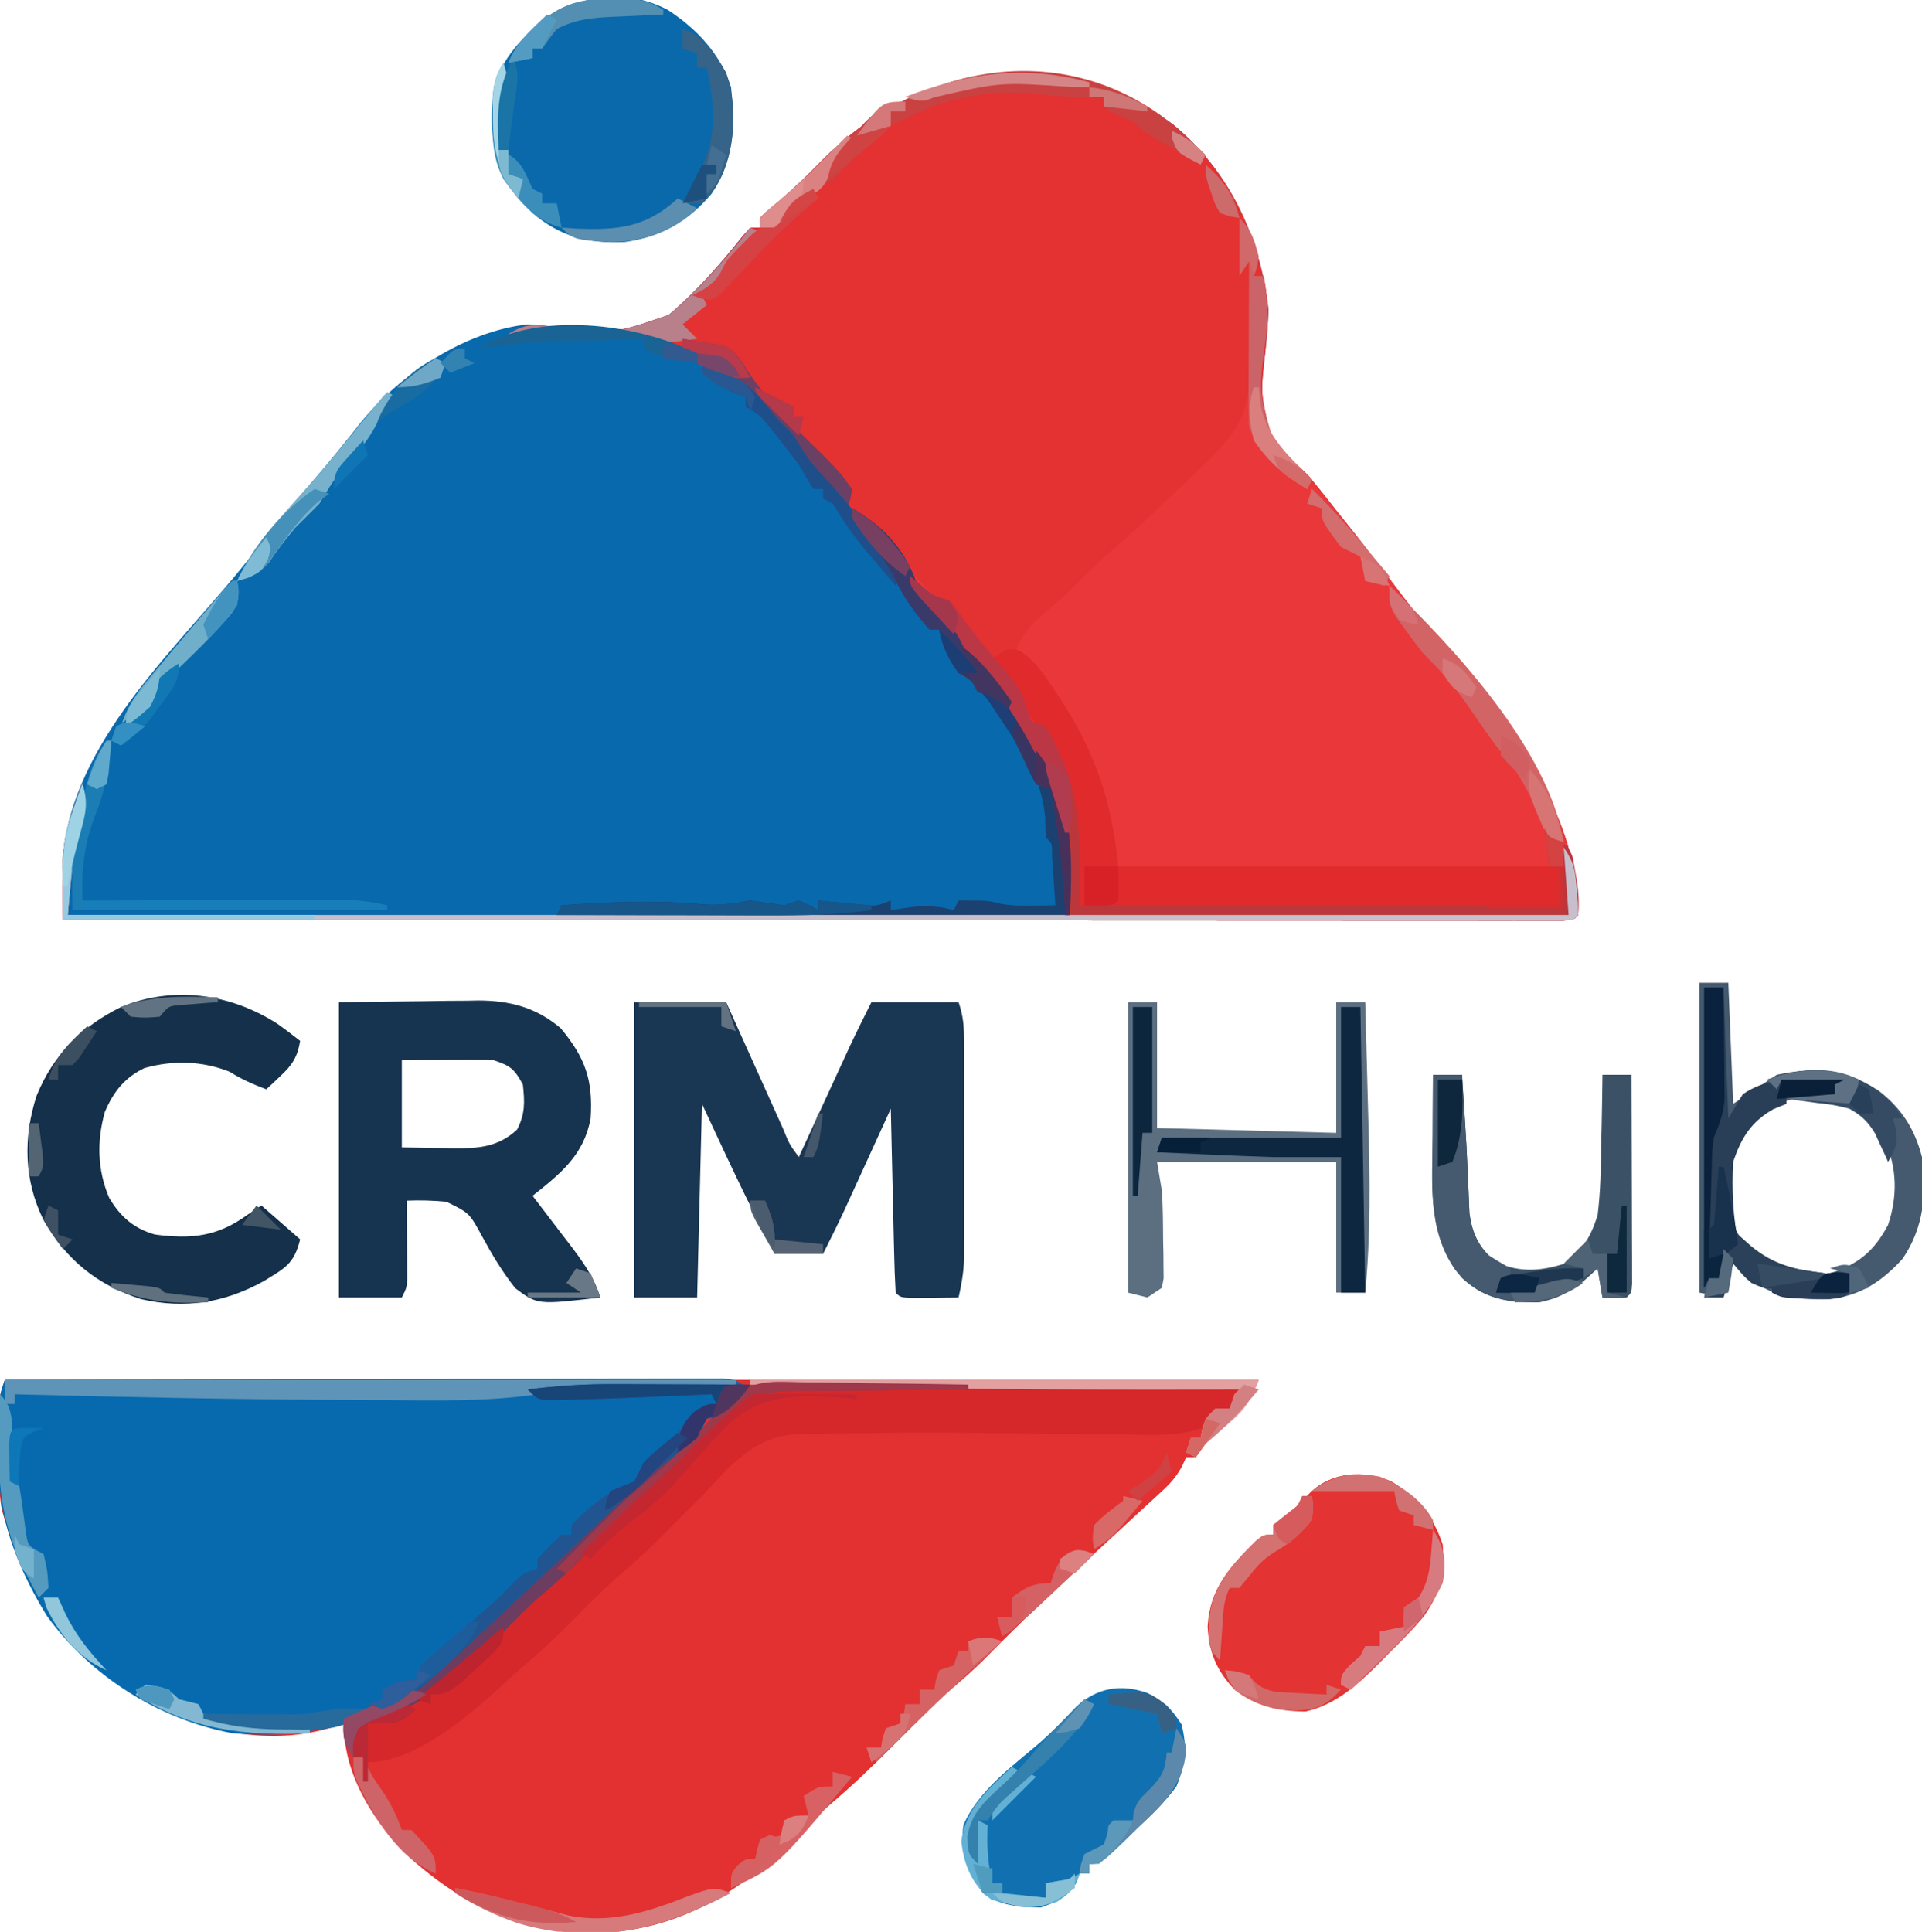 <?xml version="1.0" encoding="UTF-8"?>
<svg version="1.1" xmlns="http://www.w3.org/2000/svg" width="397" height="399">
<path d="M0 0 C11.663 9.589 18.094 23.431 19.703 38.289 C19.622 41.177 19.364 44.002 19.063 46.875 C18.043 55.988 18.043 55.988 20.211 64.695 C22.538 67.465 25.045 69.836 27.703 72.289 C29.701 74.601 31.573 77.006 33.453 79.414 C34.48 80.699 35.507 81.985 36.535 83.27 C40.35 88.084 44.057 92.978 47.768 97.873 C51.559 102.851 55.474 107.71 59.453 112.539 C71.626 127.385 83.56 143.28 83.703 163.289 C82.703 164.289 82.703 164.289 80.578 164.413 C79.631 164.413 78.684 164.413 77.707 164.412 C76.619 164.414 75.53 164.416 74.408 164.418 C73.197 164.415 71.986 164.412 70.738 164.409 C68.826 164.411 68.826 164.411 66.875 164.412 C63.32 164.414 59.765 164.41 56.21 164.405 C52.382 164.401 48.555 164.402 44.727 164.403 C38.09 164.404 31.453 164.4 24.816 164.395 C15.22 164.387 5.624 164.384 -3.972 164.383 C-19.539 164.381 -35.106 164.374 -50.673 164.365 C-65.799 164.355 -80.925 164.348 -96.051 164.344 C-97.449 164.344 -97.449 164.344 -98.874 164.343 C-103.548 164.342 -108.222 164.341 -112.896 164.339 C-151.696 164.329 -190.496 164.311 -229.297 164.289 C-229.341 161.929 -229.373 159.571 -229.398 157.211 C-229.417 155.897 -229.436 154.583 -229.456 153.229 C-228.5 129.51 -207.973 110.277 -193.695 93.188 C-191.553 90.598 -189.447 87.985 -187.359 85.352 C-183.81 80.886 -180.146 76.527 -176.44 72.191 C-173.412 68.64 -170.498 65.018 -167.609 61.352 C-159.525 51.516 -146.221 42.708 -133.297 41.289 C-131.371 41.408 -129.449 41.582 -127.531 41.797 C-115.397 43.236 -115.397 43.236 -104.17 39.335 C-98.452 34.509 -93.579 28.988 -88.947 23.125 C-88.403 22.519 -87.858 21.913 -87.297 21.289 C-86.637 21.289 -85.977 21.289 -85.297 21.289 C-85.297 20.629 -85.297 19.969 -85.297 19.289 C-83.898 17.914 -83.898 17.914 -81.922 16.289 C-78.531 13.419 -75.397 10.408 -72.297 7.227 C-52.427 -12.734 -23.463 -17.477 0 0 Z " fill="#0869AD" transform="translate(242.297,25.711)"/>
<path d="M0 0 C85.47 0 170.94 0 259 0 C257.004 4.991 255.87 6.355 251.938 9.688 C248.479 12.456 248.479 12.456 246 16 C245.34 16 244.68 16 244 16 C243.602 16.893 243.602 16.893 243.196 17.803 C241.963 20.068 240.758 21.409 238.867 23.145 C238.234 23.731 237.6 24.318 236.948 24.923 C236.264 25.547 235.58 26.17 234.875 26.812 C233.422 28.156 231.969 29.5 230.516 30.844 C229.395 31.874 229.395 31.874 228.252 32.926 C224.693 36.204 221.157 39.506 217.625 42.812 C216.956 43.437 216.288 44.062 215.599 44.706 C211.011 49.01 206.555 53.417 202.137 57.895 C200.253 59.751 198.33 61.48 196.312 63.188 C191.437 67.348 187.013 71.962 182.507 76.512 C178.692 80.35 174.823 84.037 170.688 87.531 C168.871 89.113 167.188 90.782 165.5 92.5 C152.959 105.183 139.842 113.969 121.5 114.312 C105.974 114.345 93.526 107.964 82.328 97.488 C75.535 90.228 70 81.145 70 71 C69.002 71.322 68.005 71.645 66.977 71.977 C53.492 75.803 39.781 72.368 27.812 65.812 C12.593 56.383 4.486 43.97 -0.567 27.109 C-1.07 24.662 -1.13 22.401 -1.133 19.902 C-1.134 18.936 -1.135 17.97 -1.137 16.975 C-1.133 15.972 -1.129 14.97 -1.125 13.938 C-1.129 12.931 -1.133 11.925 -1.137 10.889 C-1.135 9.924 -1.134 8.959 -1.133 7.965 C-1.132 7.084 -1.131 6.204 -1.129 5.297 C-1 3 -1 3 0 0 Z " fill="#E33132" transform="translate(1,285)"/>
<path d="M0 0 C11.663 9.589 18.094 23.431 19.703 38.289 C19.622 41.177 19.364 44.002 19.063 46.875 C18.043 55.988 18.043 55.988 20.211 64.695 C22.538 67.465 25.045 69.836 27.703 72.289 C29.701 74.601 31.573 77.006 33.453 79.414 C34.48 80.699 35.507 81.985 36.535 83.27 C40.35 88.084 44.057 92.978 47.768 97.873 C51.559 102.851 55.474 107.71 59.453 112.539 C71.626 127.385 83.56 143.28 83.703 163.289 C82.703 164.289 82.703 164.289 80.578 164.413 C79.631 164.413 78.684 164.413 77.707 164.412 C76.619 164.414 75.53 164.416 74.408 164.418 C73.197 164.415 71.986 164.412 70.738 164.409 C68.826 164.411 68.826 164.411 66.875 164.412 C63.32 164.414 59.765 164.41 56.21 164.405 C52.382 164.401 48.555 164.402 44.727 164.403 C38.09 164.404 31.453 164.4 24.816 164.395 C15.22 164.387 5.624 164.384 -3.972 164.383 C-19.539 164.381 -35.106 164.374 -50.673 164.365 C-65.799 164.355 -80.925 164.348 -96.051 164.344 C-97.449 164.344 -97.449 164.344 -98.874 164.343 C-103.548 164.342 -108.222 164.341 -112.896 164.339 C-151.696 164.329 -190.496 164.311 -229.297 164.289 C-229.321 161.879 -229.338 159.469 -229.352 157.058 C-229.359 156.379 -229.366 155.7 -229.374 155 C-229.394 150.159 -228.926 146.382 -227.297 141.852 C-226.926 140.78 -226.554 139.709 -226.172 138.605 C-225.883 137.841 -225.594 137.077 -225.297 136.289 C-223.698 140.797 -225.22 144.295 -226.508 148.73 C-227.566 153.504 -227.854 158.42 -228.297 163.289 C-159.987 163.289 -91.677 163.289 -21.297 163.289 C-22.906 135.926 -32.202 120.434 -49.63 100.778 C-52.5 97.48 -54.441 94.232 -56.297 90.289 C-59.566 85.043 -63.177 81.455 -68.207 77.922 C-72.802 74.332 -76.837 69.761 -79.801 64.742 C-81.295 62.292 -82.845 60.568 -84.922 58.602 C-88.2 55.482 -88.2 55.482 -89.297 53.289 C-90.944 52.577 -92.615 51.915 -94.297 51.289 C-95.637 50.637 -96.973 49.975 -98.297 49.289 C-98.297 48.629 -98.297 47.969 -98.297 47.289 C-98.935 47.156 -99.573 47.024 -100.23 46.887 C-101.057 46.71 -101.883 46.534 -102.734 46.352 C-103.558 46.178 -104.382 46.004 -105.23 45.824 C-107.297 45.289 -107.297 45.289 -108.297 44.289 C-114.65 43.238 -120.87 43.169 -127.297 43.227 C-128.262 43.231 -129.228 43.236 -130.223 43.24 C-132.581 43.252 -134.939 43.268 -137.297 43.289 C-133.901 41.184 -131.826 41.225 -127.922 41.797 C-115.582 43.254 -115.582 43.254 -104.152 39.335 C-98.441 34.511 -93.575 28.983 -88.947 23.125 C-88.403 22.519 -87.858 21.913 -87.297 21.289 C-86.637 21.289 -85.977 21.289 -85.297 21.289 C-85.297 20.629 -85.297 19.969 -85.297 19.289 C-83.898 17.914 -83.898 17.914 -81.922 16.289 C-78.531 13.419 -75.397 10.408 -72.297 7.227 C-52.427 -12.734 -23.463 -17.477 0 0 Z " fill="#E43132" transform="translate(242.297,25.711)"/>
<path d="M0 0 C19.636 -0.047 39.272 -0.082 58.908 -0.104 C68.025 -0.114 77.142 -0.128 86.26 -0.151 C94.204 -0.171 102.149 -0.184 110.094 -0.188 C114.302 -0.191 118.51 -0.197 122.718 -0.211 C126.677 -0.225 130.635 -0.229 134.594 -0.226 C136.049 -0.227 137.504 -0.231 138.959 -0.238 C140.941 -0.248 142.924 -0.245 144.907 -0.241 C146.017 -0.242 147.128 -0.244 148.273 -0.246 C151 0 151 0 154 2 C152.88 3.006 151.754 4.005 150.625 5 C149.999 5.557 149.372 6.114 148.727 6.688 C147 8 147 8 145 8 C144.732 8.598 144.464 9.196 144.188 9.812 C142.545 12.839 140.925 14.503 137.883 16.137 C133.873 18.729 130.621 21.948 127.188 25.25 C125.668 26.696 124.149 28.141 122.629 29.586 C121.859 30.32 121.09 31.055 120.297 31.812 C114.238 37.583 108.121 43.294 102 49 C101.466 49.498 100.932 49.996 100.382 50.509 C97.292 53.382 94.166 56.21 91 59 C90.281 59.645 89.561 60.289 88.82 60.953 C76.786 71.092 62.425 74.314 47 73 C31.957 70.225 17.75 61.279 8.75 48.875 C3.55 40.505 -1.12 29.821 -1.133 19.902 C-1.134 18.936 -1.135 17.97 -1.137 16.975 C-1.133 15.972 -1.129 14.97 -1.125 13.938 C-1.129 12.931 -1.133 11.925 -1.137 10.889 C-1.135 9.924 -1.134 8.959 -1.133 7.965 C-1.132 7.084 -1.131 6.204 -1.129 5.297 C-1 3 -1 3 0 0 Z " fill="#076AAF" transform="translate(1,285)"/>
<path d="M0 0 C0.33 0.99 0.66 1.98 1 3 C1.66 3 2.32 3 3 3 C3.862 7.287 4.005 10.97 3.562 15.328 C2.209 26.09 2.209 26.09 4.512 36.422 C6.84 39.181 9.347 41.552 12 44 C13.998 46.312 15.87 48.717 17.75 51.125 C18.777 52.41 19.804 53.696 20.832 54.98 C24.647 59.795 28.354 64.689 32.064 69.583 C35.855 74.562 39.771 79.421 43.75 84.25 C55.923 99.096 67.857 114.991 68 135 C67 136 67 136 64.875 136.124 C63.928 136.124 62.98 136.123 62.004 136.123 C60.916 136.125 59.827 136.127 58.705 136.129 C57.494 136.126 56.283 136.123 55.035 136.12 C53.123 136.122 53.123 136.122 51.172 136.123 C47.617 136.125 44.062 136.121 40.507 136.116 C36.679 136.112 32.851 136.113 29.024 136.114 C22.387 136.114 15.75 136.111 9.113 136.106 C-0.483 136.098 -10.079 136.095 -19.675 136.094 C-35.242 136.092 -50.809 136.085 -66.376 136.075 C-81.502 136.066 -96.628 136.059 -111.754 136.055 C-113.152 136.055 -113.152 136.055 -114.577 136.054 C-119.251 136.053 -123.925 136.052 -128.599 136.05 C-167.399 136.04 -206.2 136.022 -245 136 C-245.024 133.59 -245.041 131.18 -245.055 128.769 C-245.062 128.09 -245.069 127.411 -245.077 126.711 C-245.097 121.87 -244.629 118.093 -243 113.562 C-242.443 111.956 -242.443 111.956 -241.875 110.316 C-241.586 109.552 -241.298 108.788 -241 108 C-239.402 112.508 -240.923 116.006 -242.211 120.441 C-243.269 125.215 -243.557 130.131 -244 135 C-175.69 135 -107.38 135 -37 135 C-38.463 110.126 -45.41 95.593 -61.09 77.391 C-61.596 76.802 -62.103 76.213 -62.624 75.607 C-63.607 74.473 -64.598 73.345 -65.596 72.225 C-69 68.326 -69 68.326 -69 65 C-68.402 65.639 -67.804 66.279 -67.188 66.938 C-65.092 69.203 -65.092 69.203 -62 70 C-60.711 71.461 -60.711 71.461 -59.375 73.375 C-56.14 77.894 -52.581 82.082 -48.953 86.289 C-47 89 -47 89 -45.922 92.273 C-45.618 93.173 -45.313 94.073 -45 95 C-44.01 95.33 -43.02 95.66 -42 96 C-40.438 98.75 -40.438 98.75 -39 102 C-38.649 102.763 -38.299 103.526 -37.938 104.312 C-34.441 114.337 -35 121.692 -35 133 C-2.33 133 30.34 133 64 133 C64 130.36 64 127.72 64 125 C33.97 125 3.94 125 -27 125 C-27.99 120.05 -28.98 115.1 -30 110 C-31.233 106.77 -32.402 104.006 -34 101 C-34.432 100.13 -34.864 99.26 -35.309 98.363 C-38.802 91.576 -43.048 85.795 -48 80 C-46.605 76.75 -45.032 74.926 -42.312 72.688 C-39.588 70.385 -36.993 68.051 -34.5 65.5 C-32.237 63.193 -29.918 61.027 -27.461 58.93 C-22.182 54.332 -17.137 49.511 -12.125 44.625 C-11.176 43.73 -10.227 42.836 -9.25 41.914 C-3.805 36.578 -0.31 32.752 0 25 C0.041 23.995 0.083 22.99 0.125 21.955 C0.196 18.612 0.175 15.281 0.125 11.938 C0.116 10.786 0.107 9.634 0.098 8.447 C0.074 5.631 0.042 2.816 0 0 Z " fill="#EA383A" transform="translate(258,54)"/>
<path d="M0 0 C6.27 0 12.54 0 19 0 C19.999 2.226 20.998 4.452 22.027 6.746 C22.993 8.894 23.96 11.042 24.927 13.19 C25.6 14.686 26.272 16.183 26.943 17.68 C27.907 19.828 28.873 21.975 29.84 24.121 C30.141 24.794 30.442 25.467 30.752 26.16 C32.029 29.302 32.029 29.302 34 32 C34.348 31.244 34.696 30.488 35.054 29.708 C36.356 26.879 37.659 24.05 38.962 21.221 C39.799 19.404 40.635 17.587 41.471 15.77 C42.002 14.616 42.534 13.462 43.082 12.273 C43.813 10.687 43.813 10.687 44.558 9.068 C45.99 6.022 47.495 3.01 49 0 C54.94 0 60.88 0 67 0 C68 3.001 68.127 4.991 68.129 8.126 C68.133 9.171 68.136 10.216 68.139 11.292 C68.136 12.985 68.136 12.985 68.133 14.711 C68.134 15.871 68.135 17.032 68.136 18.227 C68.136 20.683 68.135 23.139 68.13 25.596 C68.125 29.353 68.13 33.11 68.137 36.867 C68.136 39.253 68.135 41.638 68.133 44.023 C68.135 45.148 68.137 46.272 68.139 47.43 C68.134 49.006 68.134 49.006 68.129 50.615 C68.129 51.536 68.128 52.458 68.127 53.407 C67.999 56.028 67.581 58.444 67 61 C65.021 61.027 63.042 61.046 61.062 61.062 C59.96 61.074 58.858 61.086 57.723 61.098 C55 61 55 61 54 60 C53.84 57.19 53.74 54.402 53.684 51.59 C53.663 50.748 53.642 49.906 53.621 49.038 C53.555 46.338 53.496 43.638 53.438 40.938 C53.394 39.111 53.351 37.285 53.307 35.459 C53.199 30.973 53.098 26.486 53 22 C52.682 22.696 52.365 23.391 52.038 24.108 C50.589 27.281 49.138 30.453 47.688 33.625 C47.188 34.719 46.688 35.814 46.174 36.941 C45.687 38.005 45.201 39.068 44.699 40.164 C44.254 41.138 43.809 42.112 43.35 43.116 C41.951 46.104 40.488 49.055 39 52 C35.7 52 32.4 52 29 52 C27.81 49.647 26.623 47.293 25.438 44.938 C25.115 44.3 24.792 43.663 24.459 43.006 C20.808 35.738 17.445 28.382 14 21 C13.67 34.2 13.34 47.4 13 61 C8.71 61 4.42 61 0 61 C0 40.87 0 20.74 0 0 Z " fill="#193652" transform="translate(131,207)"/>
<path d="M0 0 C5.61 -0.062 11.22 -0.124 17 -0.188 C18.754 -0.215 20.509 -0.242 22.316 -0.27 C23.732 -0.279 25.147 -0.287 26.562 -0.293 C27.277 -0.308 27.992 -0.324 28.729 -0.339 C35.266 -0.343 40.704 1.061 45.812 5.375 C50.885 11.462 52.528 16.077 52 24 C50.624 31.547 45.826 35.408 40 40 C40.53 40.688 40.53 40.688 41.07 41.389 C42.678 43.484 44.276 45.586 45.875 47.688 C46.708 48.769 46.708 48.769 47.559 49.873 C50.271 53.451 52.646 56.655 54 61 C41.04 62.519 41.04 62.519 36.434 59.09 C33.752 55.695 31.631 52.168 29.578 48.367 C26.945 43.54 26.945 43.54 22.184 41.219 C19.42 40.965 16.771 40.877 14 41 C14.012 42.276 14.023 43.552 14.035 44.867 C14.045 46.536 14.054 48.206 14.062 49.875 C14.071 50.717 14.079 51.559 14.088 52.426 C14.091 53.231 14.094 54.037 14.098 54.867 C14.103 55.611 14.108 56.354 14.114 57.121 C14 59 14 59 13 61 C8.71 61 4.42 61 0 61 C0 40.87 0 20.74 0 0 Z M13 12 C13 17.94 13 23.88 13 30 C17.053 30.062 17.053 30.062 21.188 30.125 C22.45 30.152 22.45 30.152 23.739 30.18 C28.841 30.218 32.908 29.947 36.812 26.312 C38.496 23.034 38.389 20.634 38 17 C36.24 13.815 35.501 13.167 32 12 C30.519 11.919 29.034 11.892 27.551 11.902 C26.703 11.906 25.856 11.909 24.982 11.912 C24.101 11.92 23.22 11.929 22.312 11.938 C20.973 11.944 20.973 11.944 19.607 11.951 C17.405 11.963 15.202 11.981 13 12 Z " fill="#16334F" transform="translate(70,207)"/>
<path d="M0 0 C5.992 3.884 10.957 9.119 13.125 16 C14.006 23.908 13.747 31.315 9.125 38 C4.212 43.796 -1.351 46.933 -8.875 48 C-16.377 48.335 -22.127 46.905 -27.875 42 C-33.884 36.138 -36.165 31.209 -36.312 22.688 C-36.289 14.749 -34.431 10.599 -28.938 5.039 C-20.913 -2.408 -10.28 -5.246 0 0 Z " fill="#0A69AB" transform="translate(137.875,2)"/>
<path d="M0 0 C1.268 -0.006 1.268 -0.006 2.562 -0.012 C3.487 -0.002 4.411 0.009 5.363 0.02 C6.339 0.02 7.315 0.019 8.32 0.019 C11.551 0.021 14.78 0.044 18.011 0.068 C20.249 0.073 22.486 0.078 24.724 0.081 C30.618 0.092 36.511 0.122 42.405 0.155 C48.417 0.185 54.43 0.199 60.442 0.214 C72.243 0.246 84.043 0.298 95.843 0.361 C94.448 4.544 92.924 5.733 89.127 7.938 C83.211 10.392 76.711 9.706 70.425 9.619 C69.003 9.61 67.581 9.604 66.159 9.599 C62.417 9.581 58.675 9.547 54.933 9.508 C31.045 9.208 31.045 9.208 7.163 9.556 C6.014 9.569 6.014 9.569 4.842 9.581 C-1.598 9.86 -5.263 12.552 -9.859 16.705 C-10.49 17.401 -10.49 17.401 -11.134 18.111 C-13.232 20.368 -15.358 22.574 -17.556 24.736 C-19.801 26.949 -22.024 29.18 -24.231 31.431 C-27.069 34.304 -30.055 36.945 -33.134 39.556 C-35.747 41.887 -38.198 44.369 -40.657 46.861 C-44.379 50.628 -48.167 54.251 -52.204 57.681 C-53.594 58.876 -54.956 60.104 -56.298 61.353 C-63.034 67.595 -74.383 77.361 -84.157 77.361 C-84.487 78.681 -84.817 80.001 -85.157 81.361 C-85.157 79.711 -85.157 78.061 -85.157 76.361 C-85.817 76.361 -86.477 76.361 -87.157 76.361 C-87.47 73.548 -87.47 73.548 -87.157 70.361 C-84.988 68.542 -82.79 67.611 -80.173 66.576 C-68.272 61.701 -59.397 52.043 -50.157 43.361 C-48.871 42.156 -47.584 40.952 -46.298 39.747 C-41.56 35.311 -36.828 30.869 -32.097 26.426 C-30.098 24.548 -28.096 22.673 -26.095 20.798 C-25.5 20.239 -24.905 19.68 -24.292 19.103 C-20.843 15.875 -17.327 12.753 -13.713 9.709 C-10.874 7.249 -8.211 4.599 -5.776 1.739 C-3.72 -0.011 -2.674 -0.01 0 0 Z " fill="#D6282A" transform="translate(160.157,286.639)"/>
<path d="M0 0 C1.647 1.156 3.244 2.381 4.828 3.621 C4.252 6.974 3.235 8.559 0.766 10.871 C0.218 11.392 -0.33 11.913 -0.895 12.449 C-1.316 12.836 -1.738 13.223 -2.172 13.621 C-4.884 12.584 -7.274 11.556 -9.734 9.996 C-15.373 7.741 -21.492 7.578 -27.363 9.242 C-31.5 11.252 -33.748 14.18 -35.512 18.281 C-37.201 24.268 -37.078 30.32 -34.609 36.059 C-32.305 39.941 -29.539 42.373 -25.172 43.621 C-17.667 44.6 -12.32 44.069 -6.172 39.621 C-5.182 38.961 -4.192 38.301 -3.172 37.621 C-0.532 39.931 2.108 42.241 4.828 44.621 C3.537 49.784 1.691 50.523 -2.648 53.227 C-10.775 57.717 -18.911 59.056 -28.035 56.965 C-37.088 54.06 -43.511 48.848 -48.207 40.578 C-52.252 32.374 -52.395 23.553 -49.609 14.934 C-46.164 6.459 -40.325 0.657 -32.172 -3.379 C-21.381 -7.822 -9.67 -6.139 0 0 Z " fill="#14304B" transform="translate(57.172,211.379)"/>
<path d="M0 0 C5.456 3.188 8.749 7.019 10.773 13.094 C11.292 19.32 10.434 22.909 6.773 28.094 C4.468 30.797 1.995 33.293 -0.539 35.781 C-1.178 36.432 -1.817 37.082 -2.475 37.752 C-6.903 42.154 -11.329 46.221 -17.598 47.625 C-23.206 47.54 -27.714 46.566 -32.227 43.094 C-35.923 39.2 -37.536 35.39 -37.789 30.031 C-37.332 22.17 -33.216 17.747 -27.812 12.379 C-26.227 11.094 -26.227 11.094 -24.227 11.094 C-24.227 10.434 -24.227 9.774 -24.227 9.094 C-22.583 7.732 -20.911 6.404 -19.227 5.094 C-17.927 3.763 -17.927 3.763 -16.602 2.406 C-12.177 -1.902 -5.645 -2.298 0 0 Z " fill="#E33332" transform="translate(287.227,305.906)"/>
<path d="M0 0 C3.491 1.719 5.007 3.207 7.16 6.535 C8.357 11.403 7.981 14.71 6.098 19.348 C3.744 22.552 1 25.203 -1.902 27.91 C-3.008 28.994 -3.008 28.994 -4.137 30.1 C-9.578 35.348 -9.578 35.348 -11.902 35.348 C-11.902 36.008 -11.902 36.668 -11.902 37.348 C-12.562 37.348 -13.222 37.348 -13.902 37.348 C-14.109 37.946 -14.315 38.544 -14.527 39.16 C-16.52 42.331 -18.388 43.111 -21.902 44.348 C-26.067 44.412 -30.574 43.963 -33.902 41.348 C-37.289 36.55 -38.682 33.361 -37.902 27.348 C-34.877 20.23 -27.625 15.043 -21.887 10.117 C-19.303 7.813 -16.917 5.346 -14.543 2.828 C-10.289 -1.01 -5.503 -1.887 0 0 Z " fill="#1171B0" transform="translate(236.902,349.652)"/>
<path d="M0 0 C2.929 1.96 4.651 4.542 6.574 7.43 C6.968 8.013 7.362 8.596 7.768 9.197 C15.334 20.586 18.772 30.779 20.137 44.43 C50.167 44.43 80.197 44.43 111.137 44.43 C111.137 47.07 111.137 49.71 111.137 52.43 C78.467 52.43 45.797 52.43 12.137 52.43 C11.807 46.82 11.477 41.21 11.137 35.43 C9.297 25.73 7.271 20.051 1.137 12.43 C-1.333 8.838 -3.653 5.187 -5.863 1.43 C-2.465 -0.755 -2.465 -0.755 0 0 Z " fill="#E02A2C" transform="translate(210.863,134.57)"/>
<path d="M0 0 C1.98 0 3.96 0 6 0 C6 8.58 6 17.16 6 26 C24.315 26.495 24.315 26.495 43 27 C43 18.09 43 9.18 43 0 C44.98 0 46.96 0 49 0 C49.17 6.134 49.33 12.268 49.482 18.402 C49.535 20.482 49.59 22.562 49.648 24.642 C49.976 36.498 50.126 48.182 49 60 C47.02 60 45.04 60 43 60 C43 51.09 43 42.18 43 33 C30.79 33 18.58 33 6 33 C6.33 34.98 6.66 36.96 7 39 C7.221 42.416 7.23 45.828 7.25 49.25 C7.271 50.16 7.291 51.07 7.312 52.008 C7.32 53.311 7.32 53.311 7.328 54.641 C7.337 55.43 7.347 56.219 7.356 57.032 C7.239 57.682 7.121 58.331 7 59 C6.01 59.66 5.02 60.32 4 61 C2.68 60.67 1.36 60.34 0 60 C0 40.2 0 20.4 0 0 Z " fill="#5B6F81" transform="translate(233,207)"/>
<path d="M0 0 C1.98 0 3.96 0 6 0 C6.33 8.25 6.66 16.5 7 25 C9.97 23.02 12.94 21.04 16 19 C23.928 17.315 30.029 17.925 36.977 22.223 C41.771 25.884 44.493 30.168 46 36 C46.987 43.63 46.384 50.527 42 57 C37.739 61.695 33.339 64.594 26.949 65.371 C19.566 65.521 14.671 64.912 9 60 C8.34 59.34 7.68 58.68 7 58 C6.34 60.31 5.68 62.62 5 65 C3.35 64.67 1.7 64.34 0 64 C0 42.88 0 21.76 0 0 Z M9.75 29.375 C5.92 35.12 5.169 40.174 6 47 C7.405 51.669 9.237 54.393 13.062 57.438 C17.714 59.912 21.784 60.66 27 60 C32.835 58.153 36.083 55.484 39 50 C40.926 44.223 40.902 38.19 38.312 32.625 C35.805 28.223 32.838 25.613 28 24 C20.632 23.341 15.077 23.753 9.75 29.375 Z " fill="#455A6F" transform="translate(351,203)"/>
<path d="M0 0 C0.763 0.639 1.526 1.279 2.312 1.938 C4.882 4.142 4.882 4.142 8 5 C9.289 6.461 9.289 6.461 10.625 8.375 C13.86 12.894 17.419 17.082 21.047 21.289 C23 24 23 24 24.078 27.273 C24.382 28.173 24.687 29.073 25 30 C25.99 30.33 26.98 30.66 28 31 C29.562 33.75 29.562 33.75 31 37 C31.351 37.763 31.701 38.526 32.062 39.312 C35.559 49.337 35 56.692 35 68 C67.67 68 100.34 68 134 68 C134 65.36 134 62.72 134 60 C133.34 60 132.68 60 132 60 C131.67 57.36 131.34 54.72 131 52 C131.33 52.66 131.66 53.32 132 54 C132.982 54.423 132.982 54.423 133.984 54.855 C136 56 136 56 136.828 57.988 C137.037 59.139 137.037 59.139 137.25 60.312 C137.396 61.113 137.541 61.914 137.691 62.738 C138.028 65.202 138.233 67.52 138 70 C137 71 137 71 134.875 71.124 C133.928 71.124 132.98 71.123 132.004 71.123 C130.916 71.125 129.827 71.127 128.705 71.129 C127.494 71.126 126.283 71.123 125.035 71.12 C123.123 71.122 123.123 71.122 121.172 71.123 C117.617 71.125 114.062 71.121 110.507 71.116 C106.679 71.112 102.851 71.113 99.024 71.114 C92.387 71.114 85.75 71.111 79.113 71.106 C69.517 71.098 59.921 71.095 50.325 71.094 C34.758 71.092 19.191 71.085 3.624 71.075 C-11.502 71.066 -26.628 71.059 -41.754 71.055 C-43.152 71.055 -43.152 71.055 -44.577 71.054 C-49.251 71.053 -53.925 71.052 -58.599 71.05 C-97.399 71.04 -136.2 71.022 -175 71 C-175.024 68.59 -175.041 66.18 -175.055 63.769 C-175.062 63.09 -175.069 62.411 -175.077 61.711 C-175.097 56.87 -174.629 53.093 -173 48.562 C-172.443 46.956 -172.443 46.956 -171.875 45.316 C-171.586 44.552 -171.298 43.788 -171 43 C-169.402 47.508 -170.923 51.006 -172.211 55.441 C-173.269 60.215 -173.557 65.131 -174 70 C-105.69 70 -37.38 70 33 70 C31.378 42.421 21.905 27.094 4.491 7.225 C2.398 4.809 1.023 3.069 0 0 Z " fill="#BB373C" transform="translate(188,119)"/>
<path d="M0 0 C1.98 0 3.96 0 6 0 C6.102 1.626 6.203 3.252 6.304 4.878 C6.394 6.306 6.485 7.735 6.579 9.163 C6.821 12.925 7.036 16.683 7.184 20.449 C7.216 21.16 7.248 21.871 7.281 22.604 C7.371 24.593 7.447 26.584 7.523 28.574 C8.165 33.183 9.62 35.856 13.188 38.812 C18.134 40.901 22.267 40.533 27.25 39 C30.988 36.281 32.627 33.322 34 29 C34.612 24.002 34.696 19.032 34.75 14 C34.778 12.639 34.808 11.279 34.84 9.918 C34.91 6.612 34.963 3.307 35 0 C36.98 0 38.96 0 41 0 C41.025 6.39 41.043 12.781 41.055 19.171 C41.06 21.347 41.067 23.523 41.075 25.698 C41.088 28.819 41.093 31.939 41.098 35.059 C41.103 36.038 41.108 37.017 41.113 38.026 C41.113 38.927 41.113 39.827 41.114 40.756 C41.116 41.553 41.118 42.35 41.12 43.171 C41 45 41 45 40 46 C38.334 46.041 36.666 46.043 35 46 C34.505 43.03 34.505 43.03 34 40 C33.134 40.784 32.267 41.568 31.375 42.375 C26.791 46.127 22.906 47.229 17 46.875 C11.595 46.154 8.086 44.557 4.562 40.238 C-1.205 31.899 -0.132 22.27 -0.062 12.5 C-0.058 11.296 -0.053 10.092 -0.049 8.852 C-0.037 5.901 -0.021 2.951 0 0 Z " fill="#3A5166" transform="translate(296,222)"/>
<path d="M0 0 C5.935 3.391 10.484 8.018 12.953 14.504 C14.111 17.265 15.441 18.84 17.5 21 C35.136 40.239 45 56.971 45 84 C10.02 84 -24.96 84 -61 84 C-60.505 83.01 -60.505 83.01 -60 82 C-49.951 81.252 -40.285 80.861 -30.234 81.844 C-26.973 82.001 -24.202 81.57 -21 81 C-18.664 81.317 -16.331 81.648 -14 82 C-13.01 81.67 -12.02 81.34 -11 81 C-8.812 81.938 -8.812 81.938 -7 83 C-7 82.34 -7 81.68 -7 81 C-5.753 81.126 -5.753 81.126 -4.48 81.254 C-3.394 81.356 -2.307 81.458 -1.188 81.562 C-0.109 81.667 0.97 81.771 2.082 81.879 C5.065 82.176 5.065 82.176 8 81 C8 81.66 8 82.32 8 83 C9.217 82.814 10.434 82.629 11.688 82.438 C15.03 82.01 17.72 82.077 21 83 C21.33 82.34 21.66 81.68 22 81 C28 81 28 81 29.859 81.496 C32.383 82.09 34.661 82.097 37.25 82.062 C38.142 82.053 39.034 82.044 39.953 82.035 C40.629 82.024 41.304 82.012 42 82 C41.86 79.854 41.713 77.708 41.562 75.562 C41.481 74.368 41.4 73.173 41.316 71.941 C41.323 69.114 41.323 69.114 40 68 C39.946 66.584 39.907 65.167 39.875 63.75 C38.857 52.791 31.305 42.86 24 35 C23.34 34.67 22.68 34.34 22 34 C20.019 31.068 18.646 28.489 18 25 C17.34 25 16.68 25 16 25 C13 21.708 10.517 18.056 8.562 14.062 C6.632 10.278 4.115 7.227 1.426 3.953 C0 2 0 2 0 0 Z " fill="#1B4171" transform="translate(176,105)"/>
<path d="M0 0 C49.83 0 99.66 0 151 0 C151 0.33 151 0.66 151 1 C149.573 1.03 149.573 1.03 148.117 1.06 C144.51 1.137 140.904 1.226 137.298 1.317 C135.751 1.355 134.205 1.39 132.658 1.422 C124.981 1.582 117.475 1.836 109.875 3.027 C99.318 4.563 88.708 4.253 78.062 4.188 C75.789 4.181 73.515 4.174 71.241 4.168 C48.156 4.08 25.077 3.592 2 3 C2 3.66 2 4.32 2 5 C1.34 5 0.68 5 0 5 C0 3.35 0 1.7 0 0 Z " fill="#5E94B7" transform="translate(1,285)"/>
<path d="M0 0 C1.32 0 2.64 0 4 0 C4.33 8.91 4.66 17.82 5 27 C5.99 25.35 6.98 23.7 8 22 C12.811 18.792 17.124 18.88 22.812 18.938 C23.974 18.947 25.135 18.956 26.332 18.965 C27.212 18.976 28.093 18.988 29 19 C28.34 19.33 27.68 19.66 27 20 C27 20.66 27 21.32 27 22 C23.7 22 20.4 22 17 22 C17 22.66 17 23.32 17 24 C16.093 24.371 15.185 24.742 14.25 25.125 C9.667 27.769 7.655 31.036 6 36 C5.658 41.751 6.015 47.334 7 53 C5.515 53.495 5.515 53.495 4 54 C3.67 55.98 3.34 57.96 3 60 C2.34 60 1.68 60 1 60 C0.67 60.66 0.34 61.32 0 62 C0 41.54 0 21.08 0 0 Z " fill="#283F57" transform="translate(352,204)"/>
<path d="M0 0 C1.32 0 2.64 0 4 0 C4.33 19.47 4.66 38.94 5 59 C3.35 59 1.7 59 0 59 C0 49.76 0 40.52 0 31 C-4.62 31 -9.24 31 -14 31 C-18.295 30.858 -22.583 30.699 -26.875 30.5 C-27.957 30.452 -29.038 30.405 -30.152 30.355 C-32.768 30.24 -35.384 30.121 -38 30 C-37.505 28.515 -37.505 28.515 -37 27 C-24.79 27 -12.58 27 0 27 C0 18.09 0 9.18 0 0 Z " fill="#0D2740" transform="translate(277,208)"/>
<path d="M0 0 C1.598 4.508 0.077 8.006 -1.211 12.441 C-2.269 17.215 -2.557 22.131 -3 27 C99.3 27 201.6 27 307 27 C306.67 22.38 306.34 17.76 306 13 C308.169 16.254 308.38 17.807 308.688 21.625 C308.774 22.607 308.86 23.59 308.949 24.602 C308.966 25.393 308.983 26.185 309 27 C308 28 308 28 305.875 28.124 C304.928 28.124 303.98 28.123 303.004 28.123 C301.916 28.125 300.827 28.127 299.705 28.129 C298.494 28.126 297.283 28.123 296.035 28.12 C294.123 28.122 294.123 28.122 292.172 28.123 C288.617 28.125 285.062 28.121 281.507 28.116 C277.679 28.112 273.851 28.113 270.024 28.114 C263.387 28.114 256.75 28.111 250.113 28.106 C240.517 28.098 230.921 28.095 221.325 28.094 C205.758 28.092 190.191 28.085 174.624 28.075 C159.498 28.066 144.372 28.059 129.246 28.055 C127.848 28.055 127.848 28.055 126.423 28.054 C121.749 28.053 117.075 28.052 112.401 28.05 C73.601 28.04 34.8 28.022 -4 28 C-4.024 25.59 -4.041 23.18 -4.055 20.769 C-4.062 20.09 -4.069 19.411 -4.077 18.711 C-4.097 13.87 -3.629 10.093 -2 5.562 C-1.629 4.491 -1.258 3.42 -0.875 2.316 C-0.586 1.552 -0.297 0.788 0 0 Z " fill="#C7BFCC" transform="translate(17,162)"/>
<path d="M0 0 C1.98 0 3.96 0 6 0 C6.102 1.626 6.203 3.252 6.304 4.878 C6.394 6.306 6.485 7.735 6.579 9.163 C6.821 12.925 7.036 16.683 7.184 20.449 C7.216 21.16 7.248 21.871 7.281 22.604 C7.371 24.593 7.447 26.584 7.523 28.574 C8.025 32.179 8.816 34.12 11 37 C12.646 38.034 14.31 39.041 16 40 C16 40.66 16 41.32 16 42 C15.34 42 14.68 42 14 42 C14 42.66 14 43.32 14 44 C20.002 44.218 25.192 43.506 31 42 C28.162 45.012 26.121 46.101 22 47 C15.696 47.103 10.803 46.356 6 42 C-1.165 33.219 -0.14 23.319 -0.062 12.5 C-0.058 11.296 -0.053 10.092 -0.049 8.852 C-0.037 5.901 -0.021 2.951 0 0 Z " fill="#455A6F" transform="translate(296,222)"/>
<path d="M0 0 C0.989 0.008 1.978 0.017 2.997 0.026 C6.136 0.059 9.272 0.134 12.41 0.211 C14.546 0.241 16.682 0.268 18.818 0.293 C24.037 0.359 29.255 0.459 34.473 0.586 C34.473 0.916 34.473 1.246 34.473 1.586 C33.171 1.59 31.87 1.594 30.529 1.598 C25.687 1.62 20.845 1.675 16.003 1.739 C13.91 1.762 11.817 1.776 9.724 1.781 C6.71 1.791 3.697 1.832 0.684 1.879 C-0.714 1.873 -0.714 1.873 -2.139 1.867 C-8.394 2.007 -11.163 3.066 -15.527 7.586 C-16.346 8.383 -17.164 9.179 -18.008 10 C-18.839 10.853 -19.671 11.707 -20.527 12.586 C-21.543 13.616 -22.56 14.644 -23.578 15.672 C-24.108 16.207 -24.637 16.741 -25.183 17.292 C-29.91 22.053 -34.653 26.701 -39.77 31.047 C-42.219 33.191 -44.466 35.515 -46.746 37.836 C-49.25 40.296 -51.911 42.555 -54.57 44.844 C-56.413 46.484 -58.127 48.187 -59.84 49.961 C-64.38 54.585 -69.468 58.549 -74.527 62.586 C-75.334 63.286 -76.141 63.986 -76.973 64.707 C-80.658 67.417 -84.678 68.588 -88.98 70.047 C-91.865 71.39 -91.865 71.39 -92.387 74.75 C-92.433 75.686 -92.48 76.622 -92.527 77.586 C-94.679 74.358 -94.728 73.302 -94.527 69.586 C-93.454 69.236 -93.454 69.236 -92.359 68.879 C-83.017 65.458 -76.72 60.205 -69.527 53.586 C-68.55 52.706 -67.573 51.825 -66.566 50.918 C-63.531 48.164 -60.525 45.381 -57.527 42.586 C-56.953 42.051 -56.378 41.516 -55.786 40.965 C-53.928 39.235 -52.071 37.505 -50.215 35.773 C-49.592 35.193 -48.969 34.612 -48.327 34.013 C-45.011 30.917 -41.706 27.81 -38.414 24.688 C-37.742 24.053 -37.07 23.419 -36.378 22.765 C-35.095 21.552 -33.814 20.336 -32.538 19.116 C-29.367 16.128 -26.345 13.737 -22.527 11.586 C-20.333 9.449 -18.174 7.295 -16.11 5.032 C-11.06 0.019 -6.908 -0.226 0 0 Z " fill="#6C3C61" transform="translate(165.527,285.414)"/>
<path d="M0 0 C3.105 2.562 6.086 5.224 9 8 C8.67 8.66 8.34 9.32 8 10 C6.039 8.879 4.082 7.753 2.125 6.625 C1.034 5.999 -0.056 5.372 -1.18 4.727 C-4 3 -4 3 -6 1 C-6.846 0.691 -7.691 0.381 -8.562 0.062 C-9.367 -0.288 -10.171 -0.639 -11 -1 C-11.495 -2.485 -11.495 -2.485 -12 -4 C-13.258 -3.979 -14.516 -3.959 -15.812 -3.938 C-19.353 -3.921 -22.739 -4.187 -26.25 -4.625 C-36.139 -5.581 -45.253 -3.598 -54 1 C-54.694 1.326 -55.387 1.652 -56.102 1.988 C-59.566 3.834 -62.004 6.936 -64.664 9.777 C-68.245 13.508 -71.319 15.712 -76 18 C-77.347 19.655 -78.683 21.32 -80 23 C-80.99 23 -81.98 23 -83 23 C-83 22.34 -83 21.68 -83 21 C-81.602 19.625 -81.602 19.625 -79.625 18 C-76.234 15.13 -73.1 12.119 -70 8.938 C-51.472 -9.675 -22.706 -16.463 0 0 Z " fill="#CA4141" transform="translate(240,24)"/>
<path d="M0 0 C1.213 0.002 1.213 0.002 2.45 0.004 C4.997 0.01 7.543 0.022 10.09 0.035 C11.831 0.04 13.573 0.045 15.314 0.049 C19.552 0.06 23.79 0.077 28.027 0.098 C25.163 3.894 23.404 5.37 19.027 7.098 C17.861 9.014 17.861 9.014 17.027 11.098 C15.444 12.983 14.087 14.066 11.91 15.234 C7.9 17.826 4.649 21.045 1.215 24.348 C-0.305 25.793 -1.824 27.238 -3.344 28.684 C-4.113 29.418 -4.883 30.152 -5.675 30.909 C-11.734 36.681 -17.852 42.392 -23.973 48.098 C-24.773 48.845 -24.773 48.845 -25.59 49.606 C-41.844 64.72 -41.844 64.72 -47.973 67.098 C-48.963 66.768 -49.953 66.438 -50.973 66.098 C-49.488 65.603 -49.488 65.603 -47.973 65.098 C-47.973 64.438 -47.973 63.778 -47.973 63.098 C-45.325 61.637 -44.078 61.098 -40.973 61.098 C-40.643 60.108 -40.313 59.118 -39.973 58.098 C-38.406 56.52 -38.406 56.52 -36.41 54.848 C-35.691 54.237 -34.972 53.626 -34.23 52.996 C-33.485 52.37 -32.74 51.743 -31.973 51.098 C-30.573 49.893 -29.178 48.685 -27.785 47.473 C-27.128 46.9 -26.47 46.328 -25.793 45.738 C-24.18 44.285 -22.663 42.788 -21.16 41.223 C-18.973 39.098 -18.973 39.098 -15.973 38.098 C-15.973 37.438 -15.973 36.778 -15.973 36.098 C-13.598 33.473 -13.598 33.473 -10.973 31.098 C-10.313 31.098 -9.653 31.098 -8.973 31.098 C-8.973 30.438 -8.973 29.778 -8.973 29.098 C-5.075 24.997 -1.249 22.115 4.027 20.098 C4.333 19.481 4.638 18.865 4.953 18.23 C6.138 15.878 7.298 14.795 9.34 13.16 C11.644 11.273 13.683 9.427 15.777 7.285 C18.027 5.098 18.027 5.098 21.027 4.098 C20.532 3.108 20.532 3.108 20.027 2.098 C18.978 2.143 18.978 2.143 17.907 2.189 C14.676 2.328 11.446 2.463 8.215 2.598 C6.565 2.669 6.565 2.669 4.881 2.742 C1.597 2.878 -1.687 2.995 -4.973 3.098 C-6.031 3.131 -7.09 3.165 -8.181 3.199 C-9.662 3.226 -9.662 3.226 -11.172 3.254 C-12.051 3.273 -12.929 3.291 -13.835 3.311 C-15.973 3.098 -15.973 3.098 -17.973 1.098 C-11.937 0.341 -6.079 -0.041 0 0 Z " fill="#215591" transform="translate(126.973,285.902)"/>
<path d="M0 0 C5.935 3.391 10.484 8.018 12.953 14.504 C14.111 17.265 15.441 18.84 17.5 21 C31.63 36.414 45.616 54.187 45.125 76 C45.116 76.775 45.107 77.549 45.098 78.348 C45.074 80.232 45.039 82.116 45 84 C44.67 84 44.34 84 44 84 C43.951 83.129 43.902 82.257 43.852 81.359 C43.356 73.461 42.467 65.777 41 58 C40.01 57.67 39.02 57.34 38 57 C36.676 54.629 36.676 54.629 35.312 51.562 C32.392 45.443 28.339 37.17 22 34 C20.019 31.068 18.646 28.489 18 25 C17.34 25 16.68 25 16 25 C13 21.708 10.517 18.056 8.562 14.062 C6.632 10.278 4.115 7.227 1.426 3.953 C0 2 0 2 0 0 Z " fill="#383563" transform="translate(176,105)"/>
<path d="M0 0 C34.65 0 69.3 0 105 0 C103.004 4.991 101.87 6.355 97.938 9.688 C94.479 12.456 94.479 12.456 92 16 C91.01 15.505 91.01 15.505 90 15 C90.33 14.01 90.66 13.02 91 12 C91.66 12 92.32 12 93 12 C93.186 11.072 93.186 11.072 93.375 10.125 C94 8 94 8 96 6 C96.99 6 97.98 6 99 6 C99.33 5.01 99.66 4.02 100 3 C100.33 2.67 100.66 2.34 101 2 C100.398 2.002 99.797 2.004 99.177 2.007 C66.102 2.123 33.063 1.936 0 1 C0 0.67 0 0.34 0 0 Z " fill="#E3A0A0" transform="translate(155,285)"/>
<path d="M0 0 C13.554 13.054 32.899 33.911 36 53 C33 52 33 52 31.57 49.27 C31.093 48.129 30.616 46.988 30.125 45.812 C28.006 40.747 25.594 37.141 22 33 C19.848 30.09 17.803 27.103 15.75 24.123 C13.118 20.368 10.282 17.224 7 14 C5.684 12.348 4.41 10.66 3.188 8.938 C2.583 8.101 1.978 7.264 1.355 6.402 C0 4 0 4 0 0 Z " fill="#D36465" transform="translate(287,121)"/>
<path d="M0 0 C1.32 0 2.64 0 4 0 C4.058 4.229 4.094 8.458 4.125 12.688 C4.15 14.485 4.15 14.485 4.176 16.318 C4.182 17.475 4.189 18.632 4.195 19.824 C4.206 20.887 4.216 21.95 4.227 23.046 C3.991 26.117 3.154 28.17 2 31 C1.639 33.896 1.639 33.896 1.586 36.957 C1.547 38.069 1.509 39.181 1.469 40.326 C1.438 41.477 1.407 42.627 1.375 43.812 C1.336 44.982 1.298 46.152 1.258 47.357 C1.164 50.238 1.078 53.119 1 56 C2.485 55.505 2.485 55.505 4 55 C3.505 57.475 3.505 57.475 3 60 C2.34 60 1.68 60 1 60 C0.67 60.66 0.34 61.32 0 62 C0 41.54 0 21.08 0 0 Z " fill="#0A223D" transform="translate(352,204)"/>
<path d="M0 0 C0.33 0 0.66 0 1 0 C0.637 5.403 -0.206 10.015 -2.234 15.035 C-3.003 17.007 -3.63 18.958 -4.188 21 C-4.346 21.578 -4.505 22.155 -4.668 22.75 C-4.99 24.93 -5.033 26.94 -5.021 29.141 C-5.014 30.414 -5.007 31.688 -5 33 C-3.927 32.997 -3.927 32.997 -2.832 32.993 C3.921 32.973 10.675 32.958 17.428 32.948 C20.899 32.943 24.371 32.936 27.843 32.925 C31.836 32.912 35.83 32.907 39.824 32.902 C41.067 32.897 42.31 32.892 43.59 32.887 C45.332 32.887 45.332 32.887 47.108 32.886 C48.127 32.884 49.147 32.882 50.197 32.88 C52.903 32.996 55.365 33.391 58 34 C58 34.33 58 34.66 58 35 C36.55 35 15.1 35 -7 35 C-7 19 -7 19 -5 13 C-4.67 11.65 -4.355 10.296 -4.062 8.938 C-3.241 5.54 -2.06 2.867 0 0 Z " fill="#177EBA" transform="translate(22,153)"/>
<path d="M0 0 C0.763 0.639 1.526 1.279 2.312 1.938 C4.882 4.142 4.882 4.142 8 5 C9.289 6.461 9.289 6.461 10.625 8.375 C13.86 12.894 17.419 17.082 21.047 21.289 C23 24 23 24 24.078 27.273 C24.382 28.173 24.687 29.073 25 30 C25.99 30.33 26.98 30.66 28 31 C29.562 33.75 29.562 33.75 31 37 C31.536 38.158 31.536 38.158 32.082 39.34 C33.115 42.332 33.201 44.658 33.125 47.812 C33.107 48.788 33.089 49.764 33.07 50.77 C33.047 51.506 33.024 52.242 33 53 C32.67 53 32.34 53 32 53 C31.781 52.189 31.562 51.378 31.336 50.543 C26.382 33.246 16.144 20.521 4.491 7.225 C2.398 4.809 1.023 3.069 0 0 Z " fill="#BB3746" transform="translate(188,119)"/>
<path d="M0 0 C4.398 0.826 8.726 1.903 13.062 3 C14.123 3.267 14.123 3.267 15.205 3.539 C20.903 4.973 20.903 4.973 23.195 5.613 C32.002 7.5 39.981 4.877 48.105 1.684 C53.361 -0.213 53.361 -0.213 57 1 C42.772 8.656 28.805 11.899 12.938 7.25 C8.269 5.624 4.138 3.695 0 1 C0 0.67 0 0.34 0 0 Z " fill="#D67A7C" transform="translate(94,390)"/>
<path d="M0 0 C0.809 0.001 1.617 0.003 2.45 0.004 C4.997 0.01 7.543 0.022 10.09 0.035 C11.831 0.04 13.573 0.045 15.314 0.049 C19.552 0.06 23.79 0.077 28.027 0.098 C25.163 3.894 23.404 5.37 19.027 7.098 C17.936 9.031 17.936 9.031 17.027 11.098 C14.902 12.848 14.902 12.848 13.027 14.098 C13.296 10.155 13.581 8.533 16.465 5.723 C19.027 4.098 19.027 4.098 21.027 4.098 C20.532 3.108 20.532 3.108 20.027 2.098 C18.978 2.143 18.978 2.143 17.907 2.189 C14.676 2.328 11.446 2.463 8.215 2.598 C7.115 2.645 6.014 2.693 4.881 2.742 C1.597 2.878 -1.687 2.995 -4.973 3.098 C-6.031 3.131 -7.09 3.165 -8.181 3.199 C-9.662 3.226 -9.662 3.226 -11.172 3.254 C-12.051 3.273 -12.929 3.291 -13.835 3.311 C-15.973 3.098 -15.973 3.098 -17.973 1.098 C-11.937 0.341 -6.079 -0.041 0 0 Z " fill="#184577" transform="translate(126.973,285.902)"/>
<path d="M0 0 C4.491 1.497 6.665 5.103 9 9 C11.253 15.76 10.98 23.66 8.125 30.188 C6.909 32.615 5.939 34.061 4 36 C2.68 36 1.36 36 0 36 C0.96 34.033 1.93 32.115 3.07 30.246 C7.226 23.12 6.744 15.869 5 8 C4.34 8 3.68 8 3 8 C3 7.01 3 6.02 3 5 C2.01 4.67 1.02 4.34 0 4 C0 2.68 0 1.36 0 0 Z " fill="#366388" transform="translate(141,6)"/>
<path d="M0 0 C0.66 0.33 1.32 0.66 2 1 C1.446 1.531 0.891 2.062 0.32 2.609 C-0.404 3.316 -1.129 4.022 -1.875 4.75 C-2.594 5.446 -3.314 6.142 -4.055 6.859 C-5.875 8.862 -6.838 10.592 -8 13 C-8.66 13.33 -9.32 13.66 -10 14 C-9.505 14.99 -9.505 14.99 -9 16 C-10.65 17.32 -12.3 18.64 -14 20 C-13.01 20.99 -12.02 21.98 -11 23 C-12.478 23.194 -13.958 23.38 -15.438 23.562 C-16.261 23.667 -17.085 23.771 -17.934 23.879 C-18.616 23.919 -19.297 23.959 -20 24 C-20.33 23.67 -20.66 23.34 -21 23 C-27.353 21.949 -33.573 21.88 -40 21.938 C-41.448 21.944 -41.448 21.944 -42.926 21.951 C-45.284 21.963 -47.642 21.979 -50 22 C-46.605 19.895 -44.529 19.936 -40.625 20.508 C-28.275 21.955 -28.275 21.955 -16.823 18.046 C-10.459 12.738 -5.069 6.538 0 0 Z " fill="#B7808B" transform="translate(155,47)"/>
<path d="M0 0 C0.66 0.33 1.32 0.66 2 1 C1.567 1.371 1.134 1.742 0.688 2.125 C-1.153 3.986 -1.153 3.986 -2.25 6.688 C-4.2 10.379 -6.575 13.045 -9.367 16.117 C-11.226 18.26 -12.553 20.566 -14 23 C-15.645 24.688 -17.313 26.354 -19 28 C-20.939 30.338 -22.769 32.649 -24.438 35.188 C-26.377 37.437 -28.208 38.094 -31 39 C-27.209 30.683 -20.052 23.838 -14.161 16.915 C-10.272 12.341 -6.465 7.707 -2.68 3.047 C-1 1 -1 1 0 0 Z " fill="#77B1CC" transform="translate(80,81)"/>
<path d="M0 0 C0.99 0.007 1.981 0.014 3.001 0.021 C6.15 0.049 9.297 0.112 12.445 0.176 C14.586 0.201 16.727 0.224 18.867 0.244 C24.102 0.299 29.336 0.383 34.57 0.488 C34.57 0.818 34.57 1.148 34.57 1.488 C33.269 1.492 31.967 1.496 30.626 1.501 C25.784 1.523 20.943 1.577 16.101 1.641 C14.008 1.664 11.915 1.678 9.822 1.684 C6.808 1.693 3.795 1.734 0.781 1.781 C-0.616 1.775 -0.616 1.775 -2.041 1.769 C-8.297 1.909 -11.065 2.968 -15.43 7.488 C-16.248 8.285 -17.067 9.082 -17.91 9.902 C-18.742 10.756 -19.573 11.609 -20.43 12.488 C-21.446 13.518 -22.463 14.547 -23.48 15.574 C-24.01 16.109 -24.54 16.644 -25.085 17.195 C-29.803 21.946 -34.533 26.586 -39.641 30.922 C-42.723 33.621 -45.574 36.552 -48.43 39.488 C-49.09 39.158 -49.75 38.828 -50.43 38.488 C-36.493 24.375 -36.493 24.375 -30.234 19.07 C-26.128 15.47 -22.362 11.489 -18.57 7.562 C-17.864 6.878 -17.157 6.194 -16.43 5.488 C-15.611 4.631 -14.792 3.773 -13.948 2.889 C-9.706 -0.6 -5.269 -0.143 0 0 Z " fill="#9E384A" transform="translate(165.43,285.512)"/>
<path d="M0 0 C0.66 0.33 1.32 0.66 2 1 C1.35 1.638 0.701 2.276 0.031 2.934 C-0.804 3.76 -1.639 4.586 -2.5 5.438 C-3.335 6.261 -4.171 7.085 -5.031 7.934 C-7.115 9.645 -7.115 9.645 -7 11 C-6.34 11.33 -5.68 11.66 -5 12 C-5.021 13.052 -5.041 14.104 -5.062 15.188 C-5.011 18.327 -4.735 20.969 -4 24 C-3.34 24 -2.68 24 -2 24 C-2 24.66 -2 25.32 -2 26 C0.97 26.33 3.94 26.66 7 27 C7 26.01 7 25.02 7 24 C8.176 23.783 8.176 23.783 9.375 23.562 C11.964 23.122 11.964 23.122 14 22 C12.975 24.973 12.002 25.999 9.375 27.812 C4.397 29.564 0.833 28.787 -4.25 27.375 C-8.299 24.193 -9.843 20.303 -10.438 15.375 C-9.536 8.42 -4.869 4.629 0 0 Z M3 1 C3.66 1.33 4.32 1.66 5 2 C2.03 4.97 -0.94 7.94 -4 11 C-4 8 -4 8 -2.469 6.176 C-1.819 5.561 -1.169 4.946 -0.5 4.312 C0.15 3.69 0.799 3.067 1.469 2.426 C2.227 1.72 2.227 1.72 3 1 Z " fill="#63B0D5" transform="translate(209,365)"/>
<path d="M0 0 C2.74 1.904 4.839 3.779 6.562 6.688 C5.902 6.688 5.242 6.688 4.562 6.688 C4.769 7.43 4.975 8.172 5.188 8.938 C5.614 12.065 5.06 13.013 3.562 15.688 C3.32 15.145 3.078 14.602 2.828 14.043 C2.493 13.328 2.158 12.612 1.812 11.875 C1.325 10.813 1.325 10.813 0.828 9.73 C-0.699 7.265 -1.918 6.137 -4.438 4.688 C-7.7 3.898 -7.7 3.898 -11.188 3.5 C-12.943 3.262 -12.943 3.262 -14.734 3.02 C-15.626 2.91 -16.518 2.8 -17.438 2.688 C-17.438 2.357 -17.438 2.027 -17.438 1.688 C-14.137 1.688 -10.838 1.688 -7.438 1.688 C-7.438 1.028 -7.438 0.367 -7.438 -0.312 C-11.068 -0.642 -14.697 -0.973 -18.438 -1.312 C-18.767 -0.652 -19.098 0.007 -19.438 0.688 C-20.098 0.028 -20.758 -0.632 -21.438 -1.312 C-14.014 -4.056 -6.948 -4.138 0 0 Z " fill="#344B63" transform="translate(386.438,224.312)"/>
<path d="M0 0 C2.002 0.319 4.002 0.654 6 1 C6.98 1.114 6.98 1.114 7.98 1.23 C10.943 2.359 11.839 4.247 13.562 6.875 C16.613 11.266 19.809 15.041 23.625 18.75 C32.026 26.952 32.026 26.952 35 31 C34.641 33.191 34.641 33.191 34 35 C32.224 33.109 30.454 31.213 28.688 29.312 C28.188 28.782 27.688 28.252 27.174 27.705 C24.326 24.631 22.129 21.628 20 18 C18.834 16.73 17.627 15.498 16.375 14.312 C13.097 11.193 13.097 11.193 12 9 C10.352 8.288 8.682 7.626 7 7 C5.659 6.348 4.323 5.686 3 5 C3 4.34 3 3.68 3 3 C2.01 2.67 1.02 2.34 0 2 C0 1.34 0 0.68 0 0 Z " fill="#6A4064" transform="translate(141,70)"/>
<path d="M0 0 C3.365 0.151 6.19 -0.249 9.488 -0.844 C11.824 -0.527 14.158 -0.196 16.488 0.156 C17.478 -0.174 18.468 -0.504 19.488 -0.844 C21.676 0.094 21.676 0.094 23.488 1.156 C23.488 0.496 23.488 -0.164 23.488 -0.844 C28.933 -0.349 28.933 -0.349 34.488 0.156 C34.488 0.486 34.488 0.816 34.488 1.156 C27.081 2.151 19.827 2.287 12.359 2.254 C10.514 2.252 10.514 2.252 8.631 2.25 C4.729 2.244 0.828 2.232 -3.074 2.219 C-5.731 2.213 -8.388 2.209 -11.045 2.205 C-17.534 2.194 -24.023 2.177 -30.512 2.156 C-30.182 1.496 -29.852 0.836 -29.512 0.156 C-19.548 -0.645 -9.964 -0.896 0 0 Z " fill="#165689" transform="translate(145.512,186.844)"/>
<path d="M0 0 C1.32 0 2.64 0 4 0 C4 8.58 4 17.16 4 26 C3.34 26 2.68 26 2 26 C1.67 30.29 1.34 34.58 1 39 C0.67 39 0.34 39 0 39 C0 26.13 0 13.26 0 0 Z " fill="#0C263E" transform="translate(234,208)"/>
<path d="M0 0 C0.33 0.99 0.66 1.98 1 3 C1.66 3 2.32 3 3 3 C3.862 7.287 4.005 10.97 3.562 15.328 C1.933 26.45 1.933 26.45 4.934 36.844 C7.346 39.756 7.346 39.756 9.996 42.109 C10.657 42.733 11.319 43.357 12 44 C12 44.99 12 45.98 12 47 C6.577 43.721 2.08 40.24 0 34 C-0.085 31.414 -0.116 28.855 -0.098 26.27 C-0.096 25.519 -0.095 24.769 -0.093 23.996 C-0.088 21.601 -0.075 19.207 -0.062 16.812 C-0.057 15.188 -0.053 13.564 -0.049 11.939 C-0.038 7.96 -0.021 3.98 0 0 Z " fill="#CA6468" transform="translate(258,54)"/>
<path d="M0 0 C0.557 0.289 1.114 0.578 1.688 0.875 C3.945 2.063 3.945 2.063 6.312 2.625 C9.857 4.438 11.838 6.985 14.352 10.027 C15.913 11.974 15.913 11.974 17.523 13.441 C19 15 19 15 20.434 17.41 C22.071 20.118 23.88 22.152 26.062 24.438 C31.664 30.527 36.309 37.204 41 44 C40.505 44.99 40.505 44.99 40 46 C38.391 44.108 36.788 42.211 35.188 40.312 C34.736 39.782 34.284 39.252 33.818 38.705 C31.214 35.607 29.077 32.462 27 29 C26.34 28.67 25.68 28.34 25 28 C25 27.34 25 26.68 25 26 C24.34 26 23.68 26 23 26 C21.962 24.357 20.969 22.685 20 21 C18.697 19.248 17.363 17.519 16 15.812 C15.319 14.953 14.639 14.093 13.938 13.207 C12.011 10.82 12.011 10.82 9 9 C9 8.34 9 7.68 9 7 C8.258 6.732 7.515 6.464 6.75 6.188 C4.109 5.047 2.144 3.906 0 2 C0 1.34 0 0.68 0 0 Z " fill="#1F4F8B" transform="translate(145,75)"/>
<path d="M0 0 C2.925 2.925 2.423 6.134 2.562 10.062 C2.324 14.919 2.324 14.919 4 19 C4.496 22.065 4.901 25.137 5.305 28.215 C5.747 31.318 5.747 31.318 9 33 C9.812 36.5 9.812 36.5 10 40 C9.34 40.66 8.68 41.32 8 42 C7.218 40.548 6.45 39.088 5.688 37.625 C5.258 36.813 4.829 36.001 4.387 35.164 C0.723 26.804 -0.425 19.479 -0.188 10.375 C-0.174 9.371 -0.16 8.367 -0.146 7.332 C-0.112 4.887 -0.063 2.444 0 0 Z " fill="#559BBF" transform="translate(0,288)"/>
<path d="M0 0 C0.66 0 1.32 0 2 0 C2.312 2.188 2.312 2.188 2 5 C-0.286 7.744 -2.403 9.657 -5.5 11.438 C-7.858 12.911 -8.989 14.056 -10.688 16.188 C-11.451 17.116 -12.214 18.044 -13 19 C-13.66 19 -14.32 19 -15 19 C-16.416 21.833 -16.346 24.475 -16.562 27.625 C-16.646 28.814 -16.73 30.002 -16.816 31.227 C-16.907 32.599 -16.907 32.599 -17 34 C-19.46 31.54 -19.323 30.707 -19.375 27.312 C-19.176 19.154 -15.188 14.85 -9.586 9.285 C-8 8 -8 8 -6 8 C-6 7.34 -6 6.68 -6 6 C-4.35 4.646 -2.683 3.313 -1 2 C-0.67 1.34 -0.34 0.68 0 0 Z " fill="#D47272" transform="translate(269,309)"/>
<path d="M0 0 C0.916 0.005 1.833 0.01 2.777 0.016 C4.261 0.021 4.261 0.021 5.775 0.026 C6.816 0.034 7.857 0.042 8.929 0.051 C10.497 0.058 10.497 0.058 12.095 0.065 C14.686 0.077 17.276 0.093 19.867 0.114 C19.867 0.444 19.867 0.774 19.867 1.114 C18.56 0.977 17.253 0.84 15.906 0.699 C7.529 0.226 0.471 0.184 -6.149 5.871 C-10.057 9.702 -13.646 13.805 -17.206 17.959 C-20.414 21.546 -24.06 24.361 -27.871 27.289 C-30.483 29.395 -32.796 31.71 -35.133 34.114 C-35.793 33.784 -36.453 33.454 -37.133 33.114 C-31.932 27.817 -26.704 22.65 -21.063 17.824 C-18.302 15.376 -15.748 12.738 -13.16 10.11 C-10.444 7.435 -7.59 4.944 -4.699 2.461 C-1.96 0.104 -1.96 0.104 0 0 Z " fill="#C52731" transform="translate(157.133,287.886)"/>
<path d="M0 0 C-0.468 0.438 -0.936 0.875 -1.418 1.326 C-13.89 12.976 -13.89 12.976 -26 25 C-26.66 24.01 -27.32 23.02 -28 22 C-27.01 22 -26.02 22 -25 22 C-24.897 21.361 -24.794 20.721 -24.688 20.062 C-24.461 19.382 -24.234 18.701 -24 18 C-23.01 17.67 -22.02 17.34 -21 17 C-20.267 14.985 -20.267 14.985 -20 13 C-19.01 13 -18.02 13 -17 13 C-17 12.01 -17 11.02 -17 10 C-16.01 10 -15.02 10 -14 10 C-13.897 9.361 -13.794 8.721 -13.688 8.062 C-13.347 7.042 -13.347 7.042 -13 6 C-12.01 5.67 -11.02 5.34 -10 5 C-9.67 4.01 -9.34 3.02 -9 2 C-8.34 2 -7.68 2 -7 2 C-7 1.34 -7 0.68 -7 0 C-3.867 -1.044 -3.01 -0.934 0 0 Z " fill="#D56363" transform="translate(207,339)"/>
<path d="M0 0 C0.33 0 0.66 0 1 0 C1.492 2.705 1.397 4.413 -0.16 6.715 C-4.016 11.222 -8.268 15.352 -12.562 19.438 C-15.116 21.964 -15.116 21.964 -17.062 25.188 C-18.949 27.925 -19.934 28.905 -23 30 C-21.422 24.631 -17.854 20.877 -14.312 16.688 C-13.712 15.966 -13.112 15.245 -12.494 14.502 C-10.675 12.324 -8.842 10.159 -7 8 C-6.346 7.233 -5.691 6.465 -5.017 5.674 C-4.386 4.943 -3.755 4.211 -3.105 3.457 C-2.247 2.461 -2.247 2.461 -1.372 1.445 C-0.919 0.968 -0.466 0.491 0 0 Z " fill="#70AFCA" transform="translate(48,120)"/>
<path d="M0 0 C5.905 3.374 10.506 7.994 12.922 14.473 C14.181 17.424 15.787 19.189 18 21.5 C20.934 24.563 22.553 27.022 24 31 C24.66 31.99 25.32 32.98 26 34 C24.68 34 23.36 34 22 34 C19.865 31.154 18.647 28.492 18 25 C17.34 25 16.68 25 16 25 C13 21.708 10.517 18.056 8.562 14.062 C6.632 10.278 4.115 7.227 1.426 3.953 C0 2 0 2 0 0 Z " fill="#3A3A6A" transform="translate(176,105)"/>
<path d="M0 0 C1.115 -0.005 2.23 -0.01 3.379 -0.016 C6.303 0.238 7.968 0.729 10.438 2.25 C10.438 2.58 10.438 2.91 10.438 3.25 C9.268 3.299 8.099 3.348 6.895 3.398 C5.346 3.474 3.798 3.549 2.25 3.625 C1.481 3.656 0.712 3.687 -0.08 3.719 C-4.267 3.934 -7.788 4.241 -11.562 6.25 C-12.599 7.555 -13.607 8.885 -14.562 10.25 C-15.223 10.25 -15.883 10.25 -16.562 10.25 C-16.562 10.91 -16.562 11.57 -16.562 12.25 C-18.212 12.58 -19.863 12.91 -21.562 13.25 C-20.144 9.948 -18.456 7.974 -15.75 5.625 C-14.75 4.739 -14.75 4.739 -13.73 3.836 C-9.264 0.569 -5.479 -0.025 0 0 Z " fill="#538FB2" transform="translate(126.562,-0.25)"/>
<path d="M0 0 C2.432 3.648 2.838 6.766 2 11 C-0.872 17.101 -4.928 21.293 -9.75 25.938 C-10.447 26.621 -11.145 27.305 -11.863 28.01 C-13.569 29.68 -15.281 31.343 -17 33 C-17.66 32.67 -18.32 32.34 -19 32 C-19 30 -19 30 -17.062 28 C-16.382 27.34 -15.701 26.68 -15 26 C-14.67 25.34 -14.34 24.68 -14 24 C-13.01 24 -12.02 24 -11 24 C-11 23.01 -11 22.02 -11 21 C-9.35 20.67 -7.7 20.34 -6 20 C-6 18.68 -6 17.36 -6 16 C-5.01 15.34 -4.02 14.68 -3 14 C-1.067 10.975 -0.655 8.296 -0.375 4.75 C-0.3 3.858 -0.225 2.966 -0.148 2.047 C-0.099 1.371 -0.05 0.696 0 0 Z " fill="#D77B81" transform="translate(296,316)"/>
<path d="M0 0 C1.32 0.33 2.64 0.66 4 1 C-11.713 19.778 -11.713 19.778 -21 24 C-21 21 -21 21 -19.625 19.312 C-18 18 -18 18 -16 18 C-15.67 16.68 -15.34 15.36 -15 14 C-13.35 13.67 -11.7 13.34 -10 13 C-10 12.01 -10 11.02 -10 10 C-8.35 9.67 -6.7 9.34 -5 9 C-5.33 7.68 -5.66 6.36 -6 5 C-3 3 -3 3 0 3 C0 2.01 0 1.02 0 0 Z " fill="#D86163" transform="translate(172,366)"/>
<path d="M0 0 C2.158 3.237 2.301 3.576 1.625 7.152 C0.125 13.084 -3.636 16.492 -8 20.562 C-9.106 21.646 -9.106 21.646 -10.234 22.752 C-15.676 28 -15.676 28 -18 28 C-18 28.66 -18 29.32 -18 30 C-18.66 30 -19.32 30 -20 30 C-19.75 28.125 -19.75 28.125 -19 26 C-17.667 25.333 -16.333 24.667 -15 24 C-14.195 21.95 -14.195 21.95 -14 20 C-12.35 19.67 -10.7 19.34 -9 19 C-8.938 18.443 -8.876 17.886 -8.812 17.312 C-8 15 -8 15 -5.5 12.562 C-2.882 9.879 -2.313 8.652 -2 5 C-1.67 5 -1.34 5 -1 5 C-0.67 3.35 -0.34 1.7 0 0 Z " fill="#5C89AB" transform="translate(243,357)"/>
<path d="M0 0 C0.887 0.784 1.774 1.567 2.688 2.375 C7.471 6.332 11.856 7.277 18 8 C18 8.33 18 8.66 18 9 C6.515 11.675 6.515 11.675 2.801 10.02 C1.188 8.625 1.188 8.625 -1 6 C-1.66 8.31 -2.32 10.62 -3 13 C-4.32 13 -5.64 13 -7 13 C-6.67 11.68 -6.34 10.36 -6 9 C-5.34 9 -4.68 9 -4 9 C-3.897 8.072 -3.794 7.144 -3.688 6.188 C-2.993 2.967 -2.523 1.974 0 0 Z " fill="#2B4159" transform="translate(359,255)"/>
<path d="M0 0 C1.598 4.508 0.077 8.006 -1.211 12.441 C-2.269 17.215 -2.557 22.131 -3 27 C13.83 27 30.66 27 48 27 C48 27.33 48 27.66 48 28 C30.84 28 13.68 28 -4 28 C-4 11.125 -4 11.125 -2 5.562 C-1.629 4.491 -1.258 3.42 -0.875 2.316 C-0.586 1.552 -0.297 0.788 0 0 Z " fill="#97C9E0" transform="translate(17,162)"/>
<path d="M0 0 C1.125 3.75 1.125 3.75 0 6 C-0.229 8.037 -0.41 10.08 -0.562 12.125 C-0.646 13.221 -0.73 14.316 -0.816 15.445 C-0.877 16.288 -0.938 17.131 -1 18 C-0.374 18.267 0.253 18.534 0.898 18.809 C3.906 20.514 4.565 22.934 6 26 C6.66 26.33 7.32 26.66 8 27 C8 27.66 8 28.32 8 29 C8.99 29 9.98 29 11 29 C11.33 30.65 11.66 32.3 12 34 C6.451 32.655 3.2 28.474 0 24 C-2.185 19.802 -2.269 16.132 -2.25 11.438 C-2.255 10.137 -2.26 8.836 -2.266 7.496 C-2.025 4.332 -1.684 2.626 0 0 Z " fill="#3B8EBA" transform="translate(104,13)"/>
<path d="M0 0 C0.66 0.33 1.32 0.66 2 1 C-1.933 8.245 -8.495 13.337 -14.535 18.803 C-17.683 21.568 -17.683 21.568 -20 25 C-20.66 25 -21.32 25 -22 25 C-22 27.97 -22 30.94 -22 34 C-24 32 -24 32 -24.188 28.438 C-23.409 23.249 -20.131 20.656 -16.406 17.227 C-14.223 15.206 -12.298 13.139 -10.375 10.875 C-7.1 7.056 -3.605 3.507 0 0 Z " fill="#3381AC" transform="translate(224,351)"/>
<path d="M0 0 C0.66 0 1.32 0 2 0 C2.248 0.536 2.495 1.073 2.75 1.625 C4.024 4.154 4.024 4.154 6 6.938 C7.745 9.609 8.944 12.007 10 15 C10.66 15 11.32 15 12 15 C17 20.357 17 20.357 17 24 C9.078 20.612 4.413 12.626 0.812 5.164 C0 3 0 3 0 0 Z " fill="#CE6467" transform="translate(73,363)"/>
<path d="M0 0 C1.65 0 3.3 0 5 0 C5.218 6.02 5.28 11.359 3 17 C2.01 17.33 1.02 17.66 0 18 C0 12.06 0 6.12 0 0 Z " fill="#0E273C" transform="translate(297,223)"/>
<path d="M0 0 C0 0.66 0 1.32 0 2 C-4.056 1.532 -7.466 1.12 -11 -1 C-11 -1.66 -11 -2.32 -11 -3 C-15.354 -2.86 -19.708 -2.712 -24.062 -2.562 C-25.906 -2.504 -25.906 -2.504 -27.787 -2.443 C-33.592 -2.24 -39.275 -2.012 -45 -1 C-33.054 -8.964 -12.222 -6.111 0 0 Z " fill="#1A6495" transform="translate(144,73)"/>
<path d="M0 0 C0.33 0 0.66 0 1 0 C0.637 5.406 -0.212 10.017 -2.234 15.043 C-4.844 21.713 -5.263 27.875 -5 35 C-5.66 35 -6.32 35 -7 35 C-7.054 32.458 -7.094 29.917 -7.125 27.375 C-7.142 26.662 -7.159 25.949 -7.176 25.215 C-7.217 20.715 -6.637 17.253 -5 13 C-4.67 11.65 -4.355 10.296 -4.062 8.938 C-3.241 5.54 -2.06 2.867 0 0 Z " fill="#1B7DB4" transform="translate(22,153)"/>
<path d="M0 0 C0.33 0.66 0.66 1.32 1 2 C0.377 2.514 0.377 2.514 -0.258 3.039 C-3.843 6.084 -7.251 9.224 -10.508 12.617 C-11.124 13.254 -11.74 13.892 -12.375 14.548 C-13.619 15.843 -14.852 17.148 -16.075 18.463 C-16.653 19.063 -17.232 19.663 -17.828 20.281 C-18.6 21.102 -18.6 21.102 -19.388 21.939 C-21 23 -21 23 -23.198 22.67 C-23.793 22.449 -24.387 22.228 -25 22 C-24.216 21.587 -23.433 21.175 -22.625 20.75 C-19.769 18.846 -19.463 17.953 -18 15 C-16.379 13.113 -16.379 13.113 -14.562 11.312 C-13.966 10.711 -13.369 10.109 -12.754 9.488 C-11 8 -11 8 -8 7 C-7.175 6.01 -6.35 5.02 -5.5 4 C-3 1 -3 1 0 0 Z " fill="#D64244" transform="translate(168,39)"/>
<path d="M0 0 C3.297 0.33 4.623 0.623 7 3 C7.681 3.165 8.361 3.33 9.062 3.5 C10.022 3.748 10.022 3.748 11 4 C11.33 4.66 11.66 5.32 12 6 C19.25 8.054 26.499 8.559 34 9 C34 9.33 34 9.66 34 10 C20.823 10.609 9.366 9.401 -2 2 C-1.34 1.34 -0.68 0.68 0 0 Z " fill="#83B8D2" transform="translate(30,348)"/>
<path d="M0 0 C1.212 0.014 1.212 0.014 2.449 0.027 C3.372 0.045 3.372 0.045 4.312 0.062 C0.382 3.993 -3.759 4.312 -9.073 4.34 C-9.853 4.331 -10.633 4.322 -11.438 4.312 C-12.637 4.307 -12.637 4.307 -13.861 4.301 C-19.383 4.22 -24.37 3.638 -29.688 2.062 C-29.688 1.732 -29.688 1.403 -29.688 1.062 C-29.037 1.068 -28.386 1.073 -27.716 1.078 C-24.769 1.099 -21.822 1.112 -18.875 1.125 C-17.339 1.138 -17.339 1.138 -15.771 1.15 C-14.789 1.154 -13.806 1.157 -12.793 1.16 C-11.887 1.165 -10.981 1.171 -10.048 1.176 C-6.549 1.008 -3.581 -0.052 0 0 Z " fill="#276B9C" transform="translate(71.688,352.938)"/>
<path d="M0 0 C0 0.33 0 0.66 0 1 C-1.866 0.983 -1.866 0.983 -3.77 0.965 C-18.334 -0.064 -18.334 -0.064 -32.035 3.102 C-34.456 4.208 -35.545 3.877 -38 3 C-25.007 -1.971 -13.64 -3.637 0 0 Z " fill="#D58585" transform="translate(225,17)"/>
<path d="M0 0 C0.897 0.309 0.897 0.309 1.812 0.625 C-0.601 2.899 -3.019 5.169 -5.438 7.438 C-6.119 8.08 -6.801 8.723 -7.504 9.385 C-8.168 10.007 -8.832 10.629 -9.516 11.27 C-10.123 11.84 -10.731 12.411 -11.356 12.999 C-13.226 14.659 -15.168 16.153 -17.188 17.625 C-17.517 16.305 -17.848 14.985 -18.188 13.625 C-17.198 13.625 -16.207 13.625 -15.188 13.625 C-15.188 12.305 -15.188 10.985 -15.188 9.625 C-12.314 7.45 -10.823 6.625 -7.188 6.625 C-6.919 5.841 -6.651 5.058 -6.375 4.25 C-4.938 1.073 -3.681 -0.631 0 0 Z " fill="#D46163" transform="translate(224.188,320.375)"/>
<path d="M0 0 C4.491 1.961 8.585 4.623 11 9 C11 9.66 11 10.32 11 11 C9.68 10.67 8.36 10.34 7 10 C7 9.34 7 8.68 7 8 C6.01 7.67 5.02 7.34 4 7 C3.312 4.938 3.312 4.938 3 3 C2.024 3 1.048 3 0.043 3 C-4.638 3 -9.319 3 -14 3 C-9.554 -0.442 -5.419 -0.974 0 0 Z " fill="#D17172" transform="translate(285,305)"/>
<path d="M0 0 C0.33 0.99 0.66 1.98 1 3 C-1 5 -1 5 -3.969 5.23 C-5.134 5.216 -6.299 5.202 -7.5 5.188 C-8.665 5.181 -9.831 5.175 -11.031 5.168 C-14 5 -14 5 -16 4 C-16 3.34 -16 2.68 -16 2 C-14.272 1.661 -12.542 1.329 -10.812 1 C-9.85 0.814 -8.887 0.629 -7.895 0.438 C-5.207 0.031 -2.712 -0.079 0 0 Z " fill="#2A3F57" transform="translate(382,263)"/>
<path d="M0 0 C4.695 0.635 4.695 0.635 6.25 2.5 C8.882 4.756 11.284 4.519 14.688 4.688 C15.867 4.753 17.046 4.819 18.262 4.887 C19.165 4.924 20.069 4.961 21 5 C21 4.34 21 3.68 21 3 C21.99 3.33 22.98 3.66 24 4 C21.027 7.108 19.193 8.17 14.875 8.312 C9.988 8.257 5.89 7.022 2 4 C0.777 1.859 0.777 1.859 0 0 Z " fill="#D16969" transform="translate(253,345)"/>
<path d="M0 0 C1.32 0.66 2.64 1.32 4 2 C-1.049 6.881 -7.06 8.959 -14.023 9.031 C-21.52 8.48 -21.52 8.48 -24 6 C-23.022 6.07 -22.043 6.139 -21.035 6.211 C-12.41 6.567 -6.638 6.044 0 0 Z " fill="#5C8EAF" transform="translate(140,41)"/>
<path d="M0 0 C3.86 3.747 7.366 7.685 10.812 11.812 C11.315 12.41 11.817 13.007 12.334 13.623 C13.558 15.08 14.779 16.54 16 18 C15.67 18.66 15.34 19.32 15 20 C13.68 19.67 12.36 19.34 11 19 C10.918 18.216 10.835 17.433 10.75 16.625 C10.502 15.759 10.255 14.893 10 14 C8.676 13.315 7.341 12.651 6 12 C2 6.667 2 6.667 2 4 C1.01 3.67 0.02 3.34 -1 3 C-0.67 2.01 -0.34 1.02 0 0 Z " fill="#D36D6E" transform="translate(271,101)"/>
<path d="M0 0 C0.99 0.33 1.98 0.66 3 1 C2.299 1.495 1.597 1.99 0.875 2.5 C-3.342 6.167 -6.333 10.605 -9.512 15.172 C-11.392 17.481 -13.206 18.094 -16 19 C-12.663 11.628 -6.709 4.524 0 0 Z " fill="#4691B9" transform="translate(65,101)"/>
<path d="M0 0 C4.39 0.833 8.725 1.868 13.062 2.938 C14.123 3.192 14.123 3.192 15.205 3.451 C18.687 4.311 21.885 5.196 25 7 C15.058 7.866 8.523 6.16 0 1 C0 0.67 0 0.34 0 0 Z " fill="#CC5A5D" transform="translate(94,390)"/>
<path d="M0 0 C0.66 0 1.32 0 2 0 C-1.153 7.639 -9.544 12.999 -16.309 17.32 C-18 18 -18 18 -21 17 C-20.01 16.67 -19.02 16.34 -18 16 C-18 15.34 -18 14.68 -18 14 C-15.353 12.539 -14.106 12 -11 12 C-10.67 11.01 -10.34 10.02 -10 9 C-8.223 7.246 -8.223 7.246 -6.062 5.438 C-3.967 3.669 -1.94 1.94 0 0 Z " fill="#1E5D9B" transform="translate(97,335)"/>
<path d="M0 0 C0 0.66 0 1.32 0 2 C-6.243 4.479 -11.283 5.32 -18 5 C-17.67 4.01 -17.34 3.02 -17 2 C-11.239 0.702 -5.913 -0.257 0 0 Z " fill="#203751" transform="translate(327,262)"/>
<path d="M0 0 C0.33 0 0.66 0 1 0 C1.144 1.279 1.289 2.558 1.438 3.875 C2.818 10.401 7.387 14.453 12 19 C11.67 19.66 11.34 20.32 11 21 C6.406 18.222 3.094 15.508 0 11 C-0.955 7.044 -1.394 3.872 0 0 Z " fill="#DA7E7E" transform="translate(259,80)"/>
<path d="M0 0 C2.31 0 4.62 0 7 0 C7.042 2.333 7.041 4.667 7 7 C6 8 6 8 2.938 8.062 C1.968 8.042 0.999 8.021 0 8 C0 5.36 0 2.72 0 0 Z " fill="#D72126" transform="translate(224,179)"/>
<path d="M0 0 C7.996 9.646 7.509 22.192 7 34 C6.67 34 6.34 34 6 34 C5.951 33.129 5.902 32.257 5.852 31.359 C5.356 23.461 4.467 15.777 3 8 C2.01 7.67 1.02 7.34 0 7 C0 4.69 0 2.38 0 0 Z " fill="#47315B" transform="translate(214,155)"/>
<path d="M0 0 C0.33 0 0.66 0 1 0 C2.242 5.318 3.308 10.582 4 16 C0.25 19 0.25 19 -2 19 C-2.043 17 -2.041 15 -2 13 C-1.67 12.67 -1.34 12.34 -1 12 C-0.766 9.984 -0.587 7.962 -0.438 5.938 C-0.354 4.833 -0.27 3.728 -0.184 2.59 C-0.123 1.735 -0.062 0.881 0 0 Z " fill="#18314D" transform="translate(355,241)"/>
<path d="M0 0 C-0.33 1.65 -0.66 3.3 -1 5 C-7.93 4.505 -7.93 4.505 -15 4 C-15 3.67 -15 3.34 -15 3 C-11.7 3 -8.4 3 -5 3 C-5 2.34 -5 1.68 -5 1 C-8.63 0.67 -12.26 0.34 -16 0 C-16.33 0.66 -16.66 1.32 -17 2 C-17.66 1.34 -18.32 0.68 -19 0 C-12.919 -2.247 -6.006 -3.003 0 0 Z " fill="#5E7083" transform="translate(384,223)"/>
<path d="M0 0 C2.002 0.319 4.002 0.654 6 1 C7.052 1.093 7.052 1.093 8.125 1.188 C11.203 2.521 12.334 5.204 14 8 C9.374 8.323 6.72 7.845 3 5 C3 4.34 3 3.68 3 3 C2.01 2.67 1.02 2.34 0 2 C0 1.34 0 0.68 0 0 Z " fill="#B93A4A" transform="translate(141,70)"/>
<path d="M0 0 C0.66 0.33 1.32 0.66 2 1 C1.216 1.722 0.432 2.444 -0.375 3.188 C-3.101 5.736 -3.101 5.736 -3.938 8.625 C-5.448 12.001 -7.731 12.431 -11 14 C-12.347 15.655 -13.683 17.32 -15 19 C-15.99 19 -16.98 19 -18 19 C-18 18.34 -18 17.68 -18 17 C-16.602 15.625 -16.602 15.625 -14.625 14 C-9.459 9.621 -4.742 4.83 0 0 Z " fill="#DA8281" transform="translate(175,28)"/>
<path d="M0 0 C0 0.66 0 1.32 0 2 C-0.99 2 -1.98 2 -3 2 C-3 2.99 -3 3.98 -3 5 C-4.574 6.684 -4.574 6.684 -6.688 8.438 C-7.413 9.046 -8.139 9.654 -8.887 10.281 C-13.924 14.378 -13.924 14.378 -16 16 C-15.446 11.961 -13.384 9.832 -10.688 6.875 C-9.908 6.006 -9.128 5.137 -8.324 4.242 C-5.717 1.727 -3.696 0 0 0 Z " fill="#CF4342" transform="translate(187,21)"/>
<path d="M0 0 C1.65 0 3.3 0 5 0 C2.254 3.864 0.333 5.29 -4 7 C-5.092 8.933 -5.092 8.933 -6 11 C-8.125 12.75 -8.125 12.75 -10 14 C-9.734 10.102 -9.437 8.437 -6.625 5.625 C-4 4 -4 4 -1 4 C-0.67 2.68 -0.34 1.36 0 0 Z " fill="#31356B" transform="translate(150,286)"/>
<path d="M0 0 C0.99 0.33 1.98 0.66 3 1 C-0.744 5.445 -4.364 9.455 -9 13 C-9.33 13.66 -9.66 14.32 -10 15 C-10.66 14.67 -11.32 14.34 -12 14 C-11.67 13.01 -11.34 12.02 -11 11 C-10.34 11 -9.68 11 -9 11 C-8.876 10.381 -8.752 9.762 -8.625 9.125 C-8 7 -8 7 -6 5 C-5.01 5 -4.02 5 -3 5 C-2.67 4.01 -2.34 3.02 -2 2 C-1.34 1.34 -0.68 0.68 0 0 Z " fill="#D38082" transform="translate(257,286)"/>
<path d="M0 0 C0 3.953 -1.423 5.341 -3.75 8.5 C-4.446 9.459 -5.142 10.418 -5.859 11.406 C-7.774 13.726 -9.513 15.342 -12 17 C-12.66 16.67 -13.32 16.34 -14 16 C-13 13 -13 13 -10.125 11.188 C-6.601 8.721 -5.789 6.822 -4 3 C-1.812 1.125 -1.812 1.125 0 0 Z " fill="#1278B4" transform="translate(37,137)"/>
<path d="M0 0 C0.66 0.33 1.32 0.66 2 1 C-0.413 6.279 -4.175 8.228 -9 11 C-9.99 11.66 -10.98 12.32 -12 13 C-9.599 7.324 -5.637 2.59 0 0 Z " fill="#186CA1" transform="translate(90,74)"/>
<path d="M0 0 C0.66 0.33 1.32 0.66 2 1 C0.854 2.146 -0.292 3.291 -1.441 4.434 C-2.543 5.541 -3.633 6.659 -4.715 7.785 C-7.926 11.095 -10.851 13.863 -15 16 C-14.812 14.125 -14.812 14.125 -14 12 C-12.339 11.319 -10.672 10.653 -9 10 C-8.331 8.668 -7.665 7.334 -7 6 C-5.273 4.297 -5.273 4.297 -3.375 2.75 C-2.743 2.229 -2.112 1.708 -1.461 1.172 C-0.738 0.592 -0.738 0.592 0 0 Z " fill="#234580" transform="translate(140,296)"/>
<path d="M0 0 C0.33 0.66 0.66 1.32 1 2 C1.99 2.33 2.98 2.66 4 3 C4 7.62 4 12.24 4 17 C-1.28 17 -6.56 17 -12 17 C-12 16.67 -12 16.34 -12 16 C-7.05 16 -2.1 16 3 16 C3 13.36 3 10.72 3 8 C2.34 8 1.68 8 1 8 C0.67 5.36 0.34 2.72 0 0 Z " fill="#CE3033" transform="translate(319,171)"/>
<path d="M0 0 C0 3 0 3 -2 5.312 C-11.244 14 -11.244 14 -15 14 C-15 14.66 -15 15.32 -15 16 C-15.99 15.67 -16.98 15.34 -18 15 C-17.287 14.42 -16.574 13.84 -15.84 13.242 C-10.504 8.89 -5.204 4.51 0 0 Z " fill="#BE242E" transform="translate(104,336)"/>
<path d="M0 0 C0.99 0 1.98 0 3 0 C4.257 2.906 5 4.796 5 8 C8.3 8.33 11.6 8.66 15 9 C15 9.66 15 10.32 15 11 C11.7 11 8.4 11 5 11 C4.162 9.545 3.329 8.086 2.5 6.625 C1.804 5.407 1.804 5.407 1.094 4.164 C0 2 0 2 0 0 Z " fill="#556374" transform="translate(155,248)"/>
<path d="M0 0 C1.125 3.75 1.125 3.75 0 6 C-0.229 8.037 -0.41 10.08 -0.562 12.125 C-0.646 13.221 -0.73 14.316 -0.816 15.445 C-0.877 16.288 -0.938 17.131 -1 18 C-0.34 18 0.32 18 1 18 C1 19.65 1 21.3 1 23 C1.99 23.33 2.98 23.66 4 24 C3.67 25.32 3.34 26.64 3 28 C-0.963 22.248 -2.181 18.464 -2.188 11.562 C-2.202 10.244 -2.216 8.925 -2.23 7.566 C-2.022 4.345 -1.722 2.661 0 0 Z " fill="#A3D5E6" transform="translate(104,13)"/>
<path d="M0 0 C-3.678 3.395 -4.37 3 -10 3 C-10 6.96 -10 10.92 -10 15 C-10.33 15 -10.66 15 -11 15 C-11 13.35 -11 11.7 -11 10 C-11.66 10 -12.32 10 -13 10 C-13.312 7.188 -13.312 7.188 -13 4 C-10.812 2.25 -10.812 2.25 -8 1 C-7.134 0.588 -6.268 0.175 -5.375 -0.25 C-3 -1 -3 -1 0 0 Z " fill="#BA2935" transform="translate(86,353)"/>
<path d="M0 0 C1.32 0 2.64 0 4 0 C2.444 3.819 0.044 6.26 -3 9 C-3.66 9 -4.32 9 -5 9 C-5 9.66 -5 10.32 -5 11 C-5.66 11 -6.32 11 -7 11 C-6.75 9.125 -6.75 9.125 -6 7 C-4.667 6.333 -3.333 5.667 -2 5 C-1.267 2.985 -1.267 2.985 -1 1 C-0.67 0.67 -0.34 0.34 0 0 Z " fill="#5C98B9" transform="translate(230,376)"/>
<path d="M0 0 C1.32 0.33 2.64 0.66 4 1 C-2.15 8.483 -2.15 8.483 -6 11 C-6.375 8.812 -6.375 8.812 -6 6 C-4.159 4.057 -2.154 2.616 0 1 C0 0.67 0 0.34 0 0 Z " fill="#D96966" transform="translate(232,309)"/>
<path d="M0 0 C7.99 -0.783 7.99 -0.783 12.062 2.375 C14 5 14 5 14 7 C13.01 7.33 12.02 7.66 11 8 C10.67 6.68 10.34 5.36 10 4 C6.7 3.34 3.4 2.68 0 2 C0 1.34 0 0.68 0 0 Z " fill="#366185" transform="translate(229,350)"/>
<path d="M0 0 C0.33 0 0.66 0 1 0 C1 5.94 1 11.88 1 18 C-0.32 18 -1.64 18 -3 18 C-3 15.36 -3 12.72 -3 10 C-2.34 10 -1.68 10 -1 10 C-0.67 6.7 -0.34 3.4 0 0 Z " fill="#0E283E" transform="translate(335,249)"/>
<path d="M0 0 C-3.162 2.04 -6.251 3.479 -9.75 4.812 C-12.086 5.736 -12.086 5.736 -14 7 C-15.218 10.116 -15.218 10.116 -15 13 C-17.152 9.772 -17.201 8.716 -17 5 C-2.905 -1.452 -2.905 -1.452 0 0 Z " fill="#934964" transform="translate(88,350)"/>
<path d="M0 0 C0.33 0.99 0.66 1.98 1 3 C1.99 3 2.98 3 4 3 C4 5.64 4 8.28 4 11 C5.32 11.33 6.64 11.66 8 12 C6.35 12 4.7 12 3 12 C2.67 10.02 2.34 8.04 2 6 C1.01 6.66 0.02 7.32 -1 8 C-1 7.34 -1 6.68 -1 6 C-2.32 5.67 -3.64 5.34 -5 5 C-3.35 3.35 -1.7 1.7 0 0 Z " fill="#4E6375" transform="translate(328,256)"/>
<path d="M0 0 C4.29 0 8.58 0 13 0 C12.01 0.495 12.01 0.495 11 1 C11 1.66 11 2.32 11 3 C5.06 3.495 5.06 3.495 -1 4 C-0.67 2.68 -0.34 1.36 0 0 Z " fill="#092038" transform="translate(368,223)"/>
<path d="M0 0 C0.99 0.33 1.98 0.66 3 1 C1.925 2.299 0.84 3.589 -0.25 4.875 C-0.853 5.594 -1.457 6.314 -2.078 7.055 C-3.971 8.971 -5.537 9.964 -8 11 C-8 8 -8 8 -6.625 6.312 C-5 5 -5 5 -3 5 C-2.814 4.041 -2.814 4.041 -2.625 3.062 C-2.419 2.382 -2.212 1.701 -2 1 C-1.34 0.67 -0.68 0.34 0 0 Z " fill="#D56163" transform="translate(159,379)"/>
<path d="M0 0 C0.66 0 1.32 0 2 0 C2.312 2.188 2.312 2.188 2 5 C-0.5 7.812 -0.5 7.812 -3 10 C-5 9 -5 9 -6 6 C-5.196 5.381 -4.391 4.763 -3.562 4.125 C-0.961 2.258 -0.961 2.258 0 0 Z " fill="#D55B5D" transform="translate(269,309)"/>
<path d="M0 0 C4.275 4.422 5.513 9.198 7 15 C4 14 4 14 2.832 12.109 C-0.552 4.278 -0.552 4.278 0 0 Z " fill="#D67574" transform="translate(316,159)"/>
<path d="M0 0 C5.414 3.094 8.498 6.883 12 12 C11.67 12.66 11.34 13.32 11 14 C6.386 10.743 2.996 6.757 0 2 C0 1.34 0 0.68 0 0 Z " fill="#774063" transform="translate(176,105)"/>
<path d="M0 0 C1.677 3.353 0.535 7.011 0.062 10.625 C-0.037 11.427 -0.137 12.229 -0.24 13.055 C-0.488 15.037 -0.743 17.019 -1 19 C-1.66 19 -2.32 19 -3 19 C-3.315 11.904 -3.446 6.317 0 0 Z " fill="#1B74A6" transform="translate(106,12)"/>
<path d="M0 0 C0 0.99 0 1.98 0 3 C-3.927 5.7 -6.473 7.415 -11.312 6.875 C-15 6 -15 6 -17 4 C-13.37 4.33 -9.74 4.66 -6 5 C-6 4.01 -6 3.02 -6 2 C-4.793 1.783 -4.793 1.783 -3.562 1.562 C-1.079 1.259 -1.079 1.259 0 0 Z " fill="#87BFD5" transform="translate(222,387)"/>
<path d="M0 0 C0.33 0 0.66 0 1 0 C1.375 2.062 1.375 2.062 1 5 C-0.792 7.536 -2.842 9.772 -5 12 C-5.33 11.01 -5.66 10.02 -6 9 C-4.224 5.51 -2.758 2.758 0 0 Z " fill="#4393BF" transform="translate(48,120)"/>
<path d="M0 0 C0.66 0.33 1.32 0.66 2 1 C1.01 2.98 0.02 4.96 -1 7 C-1.66 7 -2.32 7 -3 7 C-3 7.66 -3 8.32 -3 9 C-4.65 9.33 -6.3 9.66 -8 10 C-6.349 5.708 -3.262 3.121 0 0 Z " fill="#549BC2" transform="translate(113,3)"/>
<path d="M0 0 C0.99 0.33 1.98 0.66 3 1 C3.66 2.65 4.32 4.3 5 6 C0.05 6 -4.9 6 -10 6 C-10 5.67 -10 5.34 -10 5 C-6.37 5 -2.74 5 1 5 C0.01 4.34 -0.98 3.68 -2 3 C-1.34 2.01 -0.68 1.02 0 0 Z " fill="#697886" transform="translate(119,262)"/>
<path d="M0 0 C0.99 0 1.98 0 3 0 C3.536 1.176 4.072 2.351 4.625 3.562 C6.809 7.969 9.652 11.428 13 15 C7.27 12.539 3.221 7.548 0.562 2 C0.377 1.34 0.191 0.68 0 0 Z " fill="#91C6DB" transform="translate(9,330)"/>
<path d="M0 0 C1.327 3.689 0.648 6.215 -0.375 9.938 C-1.37 13.614 -2.297 17.256 -3 21 C-3.33 21 -3.66 21 -4 21 C-4.594 13.427 -2.433 7.125 0 0 Z " fill="#9DD3E5" transform="translate(17,162)"/>
<path d="M0 0 C4.696 3.315 7.725 7.363 11 12 C10.67 12.66 10.34 13.32 10 14 C9.567 13.526 9.134 13.051 8.688 12.562 C6.977 10.763 6.977 10.763 4 10 C2.685 7.854 2 6.53 2 4 C1.365 2.651 0.702 1.315 0 0 Z " fill="#423560" transform="translate(198,133)"/>
<path d="M0 0 C0 0.33 0 0.66 0 1 C-0.699 1.049 -1.397 1.098 -2.117 1.148 C-3.027 1.223 -3.937 1.298 -4.875 1.375 C-5.78 1.445 -6.685 1.514 -7.617 1.586 C-10.179 1.796 -10.179 1.796 -12 4 C-15 4.25 -15 4.25 -18 4 C-18.66 3.34 -19.32 2.68 -20 2 C-13.382 -0.463 -6.996 -0.189 0 0 Z " fill="#617382" transform="translate(45,206)"/>
<path d="M0 0 C1.646 0.14 3.292 0.287 4.938 0.438 C6.312 0.559 6.312 0.559 7.715 0.684 C10 1 10 1 11 2 C12.515 2.232 14.038 2.412 15.562 2.562 C16.802 2.688 16.802 2.688 18.066 2.816 C18.704 2.877 19.343 2.938 20 3 C20 3.33 20 3.66 20 4 C12.689 4.369 6.787 3.816 0 1 C0 0.67 0 0.34 0 0 Z " fill="#5F707E" transform="translate(23,265)"/>
<path d="M0 0 C4.667 0.667 9.333 1.333 14 2 C14 2.33 14 2.66 14 3 C9.71 3.66 5.42 4.32 1 5 C0.67 3.35 0.34 1.7 0 0 Z " fill="#354C62" transform="translate(363,261)"/>
<path d="M0 0 C0 3.342 -0.482 5.035 -2 8 C-4.625 10.312 -4.625 10.312 -7 12 C-7 8.197 -5.862 7.223 -3.5 4.312 C-2.85 3.504 -2.201 2.696 -1.531 1.863 C-1.026 1.248 -0.521 0.634 0 0 Z " fill="#7CB9D3" transform="translate(33,138)"/>
<path d="M0 0 C3.827 3.424 5.723 6.007 7 11 C5.109 10.746 5.109 10.746 3 10 C1.953 8.223 1.953 8.223 1.25 6.062 C1.008 5.352 0.765 4.642 0.516 3.91 C0 2 0 2 0 0 Z " fill="#CD6A6A" transform="translate(249,34)"/>
<path d="M0 0 C-4.467 3.314 -8.62 3.66 -14 4 C-14.33 3.34 -14.66 2.68 -15 2 C-13.065 1.469 -11.127 0.951 -9.188 0.438 C-8.109 0.147 -7.03 -0.143 -5.918 -0.441 C-3 -1 -3 -1 0 0 Z " fill="#546879" transform="translate(327,265)"/>
<path d="M0 0 C0.763 0.639 1.526 1.279 2.312 1.938 C4.882 4.142 4.882 4.142 8 5 C10 8 10 8 9.625 10.188 C9.419 10.786 9.213 11.384 9 12 C7.494 10.381 5.995 8.754 4.5 7.125 C3.665 6.22 2.829 5.315 1.969 4.383 C0 2 0 2 0 0 Z " fill="#A5374D" transform="translate(188,119)"/>
<path d="M0 0 C0.66 0 1.32 0 2 0 C1.444 3.599 0.251 4.999 -2.562 7.25 C-3.203 7.771 -3.844 8.292 -4.504 8.828 C-4.998 9.215 -5.491 9.602 -6 10 C-6.33 9.01 -6.66 8.02 -7 7 C-6.01 7 -5.02 7 -4 7 C-3.897 6.361 -3.794 5.721 -3.688 5.062 C-3.461 4.382 -3.234 3.701 -3 3 C-2.01 2.67 -1.02 2.34 0 2 C0 1.34 0 0.68 0 0 Z " fill="#D77273" transform="translate(186,354)"/>
<path d="M0 0 C0.99 0.33 1.98 0.66 3 1 C-3.846 6.912 -3.846 6.912 -7 8 C-7.99 7.67 -8.98 7.34 -10 7 C-9.01 6.67 -8.02 6.34 -7 6 C-7 5.34 -7 4.68 -7 4 C-4.353 2.539 -3.106 2 0 2 C0 1.34 0 0.68 0 0 Z " fill="#2E5E9B" transform="translate(86,345)"/>
<path d="M0 0 C3.3 0 6.6 0 10 0 C9.01 0.495 9.01 0.495 8 1 C8 1.66 8 2.32 8 3 C5.03 3 2.06 3 -1 3 C-0.67 2.01 -0.34 1.02 0 0 Z " fill="#06203A" transform="translate(240,235)"/>
<path d="M0 0 C0.66 0.33 1.32 0.66 2 1 C1.242 2.175 0.468 3.34 -0.312 4.5 C-0.742 5.15 -1.171 5.799 -1.613 6.469 C-2.071 6.974 -2.529 7.479 -3 8 C-3.99 8 -4.98 8 -6 8 C-6 8.99 -6 9.98 -6 11 C-6.66 11 -7.32 11 -8 11 C-6.527 5.991 -3.725 3.482 0 0 Z " fill="#3B4F60" transform="translate(18,212)"/>
<path d="M0 0 C5.94 0 11.88 0 18 0 C18.66 1.98 19.32 3.96 20 6 C19.01 5.67 18.02 5.34 17 5 C17 3.68 17 2.36 17 1 C11.39 1 5.78 1 0 1 C0 0.67 0 0.34 0 0 Z " fill="#627281" transform="translate(132,207)"/>
<path d="M0 0 C0.557 0.289 1.114 0.578 1.688 0.875 C4.014 2.059 4.014 2.059 6.625 2.938 C9 4 9 4 11 7 C10.67 7.99 10.34 8.98 10 10 C9.67 9.01 9.34 8.02 9 7 C7.352 6.288 5.682 5.626 4 5 C1.688 3.5 1.688 3.5 0 2 C0 1.34 0 0.68 0 0 Z " fill="#295792" transform="translate(145,75)"/>
<path d="M0 0 C0.763 0.083 1.526 0.165 2.312 0.25 C2.643 1.24 2.973 2.23 3.312 3.25 C2.312 4.25 2.312 4.25 0.465 4.348 C-1.586 4.315 -3.637 4.283 -5.688 4.25 C-3.349 0.312 -3.349 0.312 0 0 Z " fill="#0B233F" transform="translate(379.688,262.75)"/>
<path d="M0 0 C0.66 0.66 1.32 1.32 2 2 C1.625 5.625 1.625 5.625 1 9 C-0.65 9.33 -2.3 9.66 -4 10 C-3.67 8.68 -3.34 7.36 -3 6 C-2.34 6 -1.68 6 -1 6 C-0.67 4.02 -0.34 2.04 0 0 Z " fill="#556A7D" transform="translate(356,258)"/>
<path d="M0 0 C0.33 0 0.66 0 1 0 C0.886 1.48 0.759 2.959 0.625 4.438 C0.555 5.261 0.486 6.085 0.414 6.934 C0.277 7.616 0.141 8.297 0 9 C-0.99 9.495 -0.99 9.495 -2 10 C-2.66 9.67 -3.32 9.34 -4 9 C-2.941 5.597 -1.991 2.986 0 0 Z " fill="#5FA9CC" transform="translate(22,153)"/>
<path d="M0 0 C2.5 1.312 2.5 1.312 5 4 C5.453 7.7 5.288 11.29 5 15 C4.67 15 4.34 15 4 15 C3.33 12.876 2.664 10.751 2 8.625 C1.629 7.442 1.258 6.258 0.875 5.039 C0 2 0 2 0 0 Z " fill="#B13B4F" transform="translate(216,157)"/>
<path d="M0 0 C3.161 1.37 3.993 1.989 6 5 C5.625 7.188 5.625 7.188 5 9 C2.5 6.75 2.5 6.75 0 4 C0 2.68 0 1.36 0 0 Z " fill="#D15E60" transform="translate(310,152)"/>
<path d="M0 0 C2.517 2.517 3.11 4.576 4 8 C3.625 10.375 3.625 10.375 3 12 C2.67 11.01 2.34 10.02 2 9 C1.34 9.99 0.68 10.98 0 12 C0 8.04 0 4.08 0 0 Z " fill="#D1686A" transform="translate(256,45)"/>
<path d="M0 0 C0.99 0 1.98 0 3 0 C3 0.66 3 1.32 3 2 C2.34 2 1.68 2 1 2 C1 3.65 1 5.3 1 7 C-0.65 7.33 -2.3 7.66 -4 8 C-2.667 5.333 -1.333 2.667 0 0 Z " fill="#1D507D" transform="translate(145,34)"/>
<path d="M0 0 C4.565 0.543 7.973 1.795 12 4 C12 4.33 12 4.66 12 5 C9.03 4.67 6.06 4.34 3 4 C3 3.34 3 2.68 3 2 C2.01 2 1.02 2 0 2 C0 1.34 0 0.68 0 0 Z " fill="#CF7677" transform="translate(225,18)"/>
<path d="M0 0 C2.667 1.333 5.333 2.667 8 4 C8 4.66 8 5.32 8 6 C8.66 6 9.32 6 10 6 C9.67 7.32 9.34 8.64 9 10 C7.497 8.524 5.998 7.044 4.5 5.562 C3.665 4.739 2.829 3.915 1.969 3.066 C0 1 0 1 0 0 Z " fill="#B4394A" transform="translate(156,80)"/>
<path d="M0 0 C-0.33 0.99 -0.66 1.98 -1 3 C-3.64 3 -6.28 3 -9 3 C-8.67 2.01 -8.34 1.02 -8 0 C-5.138 -1.431 -3.066 -0.6 0 0 Z " fill="#0B2744" transform="translate(318,264)"/>
<path d="M0 0 C0 0.66 0 1.32 0 2 C-0.99 2 -1.98 2 -3 2 C-3 2.99 -3 3.98 -3 5 C-5.31 5.66 -7.62 6.32 -10 7 C-4.842 0 -4.842 0 0 0 Z " fill="#D4787A" transform="translate(187,21)"/>
<path d="M0 0 C0.33 0.66 0.66 1.32 1 2 C0.67 2.66 0.34 3.32 0 4 C-2.02 3.398 -4.021 2.727 -6 2 C-6.33 1.34 -6.66 0.68 -7 0 C-4.302 -1.349 -2.848 -0.803 0 0 Z " fill="#4E97BF" transform="translate(35,349)"/>
<path d="M0 0 C0.99 0 1.98 0 3 0 C2.65 3.242 2.438 4.615 -0.062 6.812 C-0.702 7.204 -1.341 7.596 -2 8 C-2.33 6.68 -2.66 5.36 -3 4 C-2.01 4 -1.02 4 0 4 C0 2.68 0 1.36 0 0 Z " fill="#D85B5E" transform="translate(209,330)"/>
<path d="M0 0 C1.454 0.031 1.454 0.031 2.938 0.062 C2.298 0.289 1.659 0.516 1 0.75 C-1.279 1.892 -1.279 1.892 -1.812 4.375 C-2.053 6.959 -2.137 9.469 -2.062 12.062 C-2.723 11.732 -3.382 11.402 -4.062 11.062 C-4.089 9.417 -4.109 7.771 -4.125 6.125 C-4.137 5.208 -4.148 4.292 -4.16 3.348 C-4.009 -0.185 -3.607 0.074 0 0 Z " fill="#0D77B8" transform="translate(6.062,294.938)"/>
<path d="M0 0 C1.207 0.031 1.207 0.031 2.438 0.062 C0.048 3.305 -1.767 5.572 -5.562 7.062 C-3.334 0.081 -3.334 0.081 0 0 Z " fill="#50365E" transform="translate(152.562,285.938)"/>
<path d="M0 0 C0.66 0 1.32 0 2 0 C2.195 1.457 2.381 2.916 2.562 4.375 C2.667 5.187 2.771 5.999 2.879 6.836 C3 9 3 9 2 11 C1.34 11 0.68 11 0 11 C0 7.37 0 3.74 0 0 Z " fill="#536472" transform="translate(6,232)"/>
<path d="M0 0 C4.875 4.625 4.875 4.625 6 8 C4.125 7.688 4.125 7.688 2 7 C0 4 0 4 0 0 Z " fill="#D57174" transform="translate(287,121)"/>
<path d="M0 0 C-2.97 2.475 -2.97 2.475 -6 5 C-6.33 3.35 -6.66 1.7 -7 0 C-3.867 -1.044 -3.01 -0.934 0 0 Z " fill="#DB7777" transform="translate(207,339)"/>
<path d="M0 0 C0.33 1.32 0.66 2.64 1 4 C-1.31 5.98 -3.62 7.96 -6 10 C-6.66 9.34 -7.32 8.68 -8 8 C-7.051 7.423 -6.103 6.845 -5.125 6.25 C-2.239 4.172 -1.159 3.245 0 0 Z " fill="#CF4142" transform="translate(241,300)"/>
<path d="M0 0 C0.33 0 0.66 0 1 0 C1 1.98 1 3.96 1 6 C1.99 5.67 2.98 5.34 4 5 C3.67 6.65 3.34 8.3 3 10 C2.34 10 1.68 10 1 10 C0.67 10.66 0.34 11.32 0 12 C0 8.04 0 4.08 0 0 Z " fill="#0B253F" transform="translate(352,254)"/>
<path d="M0 0 C2.932 2.853 5.643 5.651 8 9 C6.68 9 5.36 9 4 9 C1.865 6.154 0.647 3.492 0 0 Z " fill="#1C3E74" transform="translate(194,130)"/>
<path d="M0 0 C1 2 1 2 0.375 4.5 C-1 7 -1 7 -3.625 8.312 C-4.409 8.539 -5.192 8.766 -6 9 C-4.473 5.564 -2.401 2.881 0 0 Z " fill="#7FBBD4" transform="translate(55,111)"/>
<path d="M0 0 C5.538 0.492 5.538 0.492 7.875 3.062 C8.432 4.022 8.432 4.022 9 5 C5.656 4.443 2.967 3.648 0 2 C0 1.34 0 0.68 0 0 Z " fill="#76476A" transform="translate(144,73)"/>
<path d="M0 0 C0 3.521 -0.583 4.1 -2.812 6.688 C-3.596 7.621 -3.596 7.621 -4.395 8.574 C-6 10 -6 10 -9 10 C-9 9.34 -9 8.68 -9 8 C-7.285 6.309 -7.285 6.309 -5.062 4.438 C-3.966 3.507 -3.966 3.507 -2.848 2.559 C-2.238 2.044 -1.628 1.53 -1 1 C-0.67 0.67 -0.34 0.34 0 0 Z " fill="#DE8C8C" transform="translate(166,37)"/>
<path d="M0 0 C0.66 0.33 1.32 0.66 2 1 C0.812 3.438 0.812 3.438 -1 6 C-3.688 6.812 -3.688 6.812 -6 7 C-4.02 4.69 -2.04 2.38 0 0 Z " fill="#5E92B4" transform="translate(224,351)"/>
<path d="M0 0 C0.99 0 1.98 0 3 0 C4.604 3.508 5.22 6.144 5 10 C2.355 6.875 1.156 3.912 0 0 Z " fill="#4A5C6E" transform="translate(155,248)"/>
<path d="M0 0 C3.688 1.229 4.724 2.939 7 6 C6.67 6.66 6.34 7.32 6 8 C2.577 6.859 1.852 5.999 0 3 C0 2.01 0 1.02 0 0 Z " fill="#D67879" transform="translate(298,136)"/>
<path d="M0 0 C3.375 1.186 5.647 2.276 8 5 C7.67 5.66 7.34 6.32 7 7 C1.125 3.375 1.125 3.375 0 0 Z " fill="#D46B6B" transform="translate(263,94)"/>
<path d="M0 0 C0.33 0.99 0.66 1.98 1 3 C-1.31 5.31 -3.62 7.62 -6 10 C-6 6.411 -5.336 5.891 -3 3.312 C-2.443 2.69 -1.886 2.067 -1.312 1.426 C-0.879 0.955 -0.446 0.485 0 0 Z " fill="#0F75B5" transform="translate(75,91)"/>
<path d="M0 0 C1.485 0.99 1.485 0.99 3 2 C1.25 7.75 1.25 7.75 -1 10 C-1 8.68 -1 7.36 -1 6 C-0.34 6 0.32 6 1 6 C1 5.34 1 4.68 1 4 C0.34 4 -0.32 4 -1 4 C-0.67 2.68 -0.34 1.36 0 0 Z " fill="#456E93" transform="translate(147,30)"/>
<path d="M0 0 C1.65 1.65 3.3 3.3 5 5 C2.36 4.67 -0.28 4.34 -3 4 C-2.01 2.68 -1.02 1.36 0 0 Z " fill="#425565" transform="translate(53,249)"/>
<path d="M0 0 C0.33 0.66 0.66 1.32 1 2 C1.99 2.33 2.98 2.66 4 3 C4 4.65 4 6.3 4 8 C3.01 8 2.02 8 1 8 C0.67 5.36 0.34 2.72 0 0 Z " fill="#D44241" transform="translate(319,171)"/>
<path d="M0 0 C0.66 0.33 1.32 0.66 2 1 C1.67 1.99 1.34 2.98 1 4 C-2.172 5.31 -4.559 6 -8 6 C-5.385 3.88 -2.804 1.869 0 0 Z " fill="#6FA8C6" transform="translate(90,74)"/>
<path d="M0 0 C4.75 0.875 4.75 0.875 7 2 C7 2.66 7 3.32 7 4 C4.69 3.67 2.38 3.34 0 3 C0 2.01 0 1.02 0 0 Z " fill="#325A90" transform="translate(137,71)"/>
<path d="M0 0 C0.66 0 1.32 0 2 0 C2 1.65 2 3.3 2 5 C2.99 5.33 3.98 5.66 5 6 C4.67 7.32 4.34 8.64 4 10 C0 4.5 0 4.5 0 0 Z " fill="#7DB9D1" transform="translate(103,31)"/>
<path d="M0 0 C1.32 0.33 2.64 0.66 4 1 C4 1.99 4 2.98 4 4 C4.66 4 5.32 4 6 4 C6 4.66 6 5.32 6 6 C4.68 6 3.36 6 2 6 C1.34 4.02 0.68 2.04 0 0 Z " fill="#509CBE" transform="translate(201,385)"/>
<path d="M0 0 C-1.049 2.622 -1.649 3.794 -4.125 5.25 C-4.744 5.497 -5.362 5.745 -6 6 C-5.625 3.562 -5.625 3.562 -5 1 C-3 0 -3 0 0 0 Z " fill="#DB807F" transform="translate(167,375)"/>
<path d="M0 0 C-0.564 3.27 -1.5 4.826 -4 7 C-4.66 6.67 -5.32 6.34 -6 6 C-6 4 -6 4 -4.125 1.875 C-2 0 -2 0 0 0 Z " fill="#D87B7F" transform="translate(283,342)"/>
<path d="M0 0 C0.66 0.33 1.32 0.66 2 1 C2 2.65 2 4.3 2 6 C2.99 6.33 3.98 6.66 5 7 C4.34 7.66 3.68 8.32 3 9 C0.938 6.188 0.938 6.188 -1 3 C-0.67 2.01 -0.34 1.02 0 0 Z " fill="#3E5063" transform="translate(10,249)"/>
<path d="M0 0 C0.66 0.33 1.32 0.66 2 1 C2.625 3.562 2.625 3.562 3 6 C2.01 6 1.02 6 0 6 C-0.66 5.34 -1.32 4.68 -2 4 C-1.34 2.68 -0.68 1.36 0 0 Z " fill="#28405A" transform="translate(384,224)"/>
<path d="M0 0 C-1.65 1.32 -3.3 2.64 -5 4 C-5.66 3.67 -6.32 3.34 -7 3 C-6.67 2.01 -6.34 1.02 -6 0 C-3.509 -1.245 -2.589 -0.777 0 0 Z " fill="#3490C3" transform="translate(30,150)"/>
<path d="M0 0 C0 0.66 0 1.32 0 2 C0.66 2.33 1.32 2.66 2 3 C0.35 3.66 -1.3 4.32 -3 5 C-3.66 4.34 -4.32 3.68 -5 3 C-2.25 0 -2.25 0 0 0 Z " fill="#3282B2" transform="translate(96,72)"/>
<path d="M0 0 C0.33 0.66 0.66 1.32 1 2 C1.99 2.33 2.98 2.66 4 3 C4 4.98 4 6.96 4 9 C1.182 7.591 0.974 5.922 0 3 C0 2.01 0 1.02 0 0 Z " fill="#73B2CC" transform="translate(3,317)"/>
<path d="M0 0 C0.99 0.33 1.98 0.66 3 1 C0.525 4.465 0.525 4.465 -2 8 C-2.66 7.67 -3.32 7.34 -4 7 C-3.67 6.01 -3.34 5.02 -3 4 C-2.34 4 -1.68 4 -1 4 C-0.67 2.68 -0.34 1.36 0 0 Z " fill="#D46864" transform="translate(249,293)"/>
<path d="M0 0 C1.188 2.062 1.188 2.062 2 4 C0.68 4.33 -0.64 4.66 -2 5 C-2 3.68 -2 2.36 -2 1 C-3.32 0.67 -4.64 0.34 -6 0 C-3 -1 -3 -1 0 0 Z " fill="#50667B" transform="translate(384,262)"/>
<path d="M0 0 C2.622 1.049 3.794 1.649 5.25 4.125 C5.497 4.744 5.745 5.362 6 6 C4.35 5.67 2.7 5.34 1 5 C0.67 3.35 0.34 1.7 0 0 Z " fill="#D97475" transform="translate(281,115)"/>
<path d="M0 0 C2.884 1.293 4.872 2.659 7 5 C6.67 5.66 6.34 6.32 6 7 C1.2 4.538 1.2 4.538 0.188 1.812 C0.126 1.214 0.064 0.616 0 0 Z " fill="#D68283" transform="translate(242,27)"/>
<path d="M0 0 C2.375 0.188 2.375 0.188 5 1 C6.312 3.562 6.312 3.562 7 6 C2.323 4.523 2.323 4.523 0.688 1.875 C0.461 1.256 0.234 0.637 0 0 Z " fill="#D57879" transform="translate(253,345)"/>
<path d="M0 0 C0.33 1.32 0.66 2.64 1 4 C-0.32 4.99 -1.64 5.98 -3 7 C-3.188 4.625 -3.188 4.625 -3 2 C-2.01 1.34 -1.02 0.68 0 0 Z " fill="#D1676E" transform="translate(293,330)"/>
<path d="M0 0 C0.598 0.206 1.196 0.412 1.812 0.625 C0.492 1.945 -0.828 3.265 -2.188 4.625 C-3.178 4.295 -4.168 3.965 -5.188 3.625 C-5.188 2.965 -5.188 2.305 -5.188 1.625 C-2.188 -0.375 -2.188 -0.375 0 0 Z " fill="#DD8180" transform="translate(224.188,320.375)"/>
<path d="M0 0 C0.33 0 0.66 0 1 0 C0.125 6.75 0.125 6.75 -1 9 C-1.66 9 -2.32 9 -3 9 C-2.01 6.03 -1.02 3.06 0 0 Z " fill="#44576B" transform="translate(169,230)"/>
<path d="M0 0 C3.712 1.856 5.018 2.557 7 6 C6.67 6.99 6.34 7.98 6 9 C4.02 6.03 2.04 3.06 0 0 Z " fill="#1F3E76" transform="translate(203,143)"/>
<path d="M0 0 C0.33 0.66 0.66 1.32 1 2 C-1.64 3.65 -4.28 5.3 -7 7 C-4.911 2.822 -3.945 2.076 0 0 Z " fill="#D44645" transform="translate(168,39)"/>
</svg>
